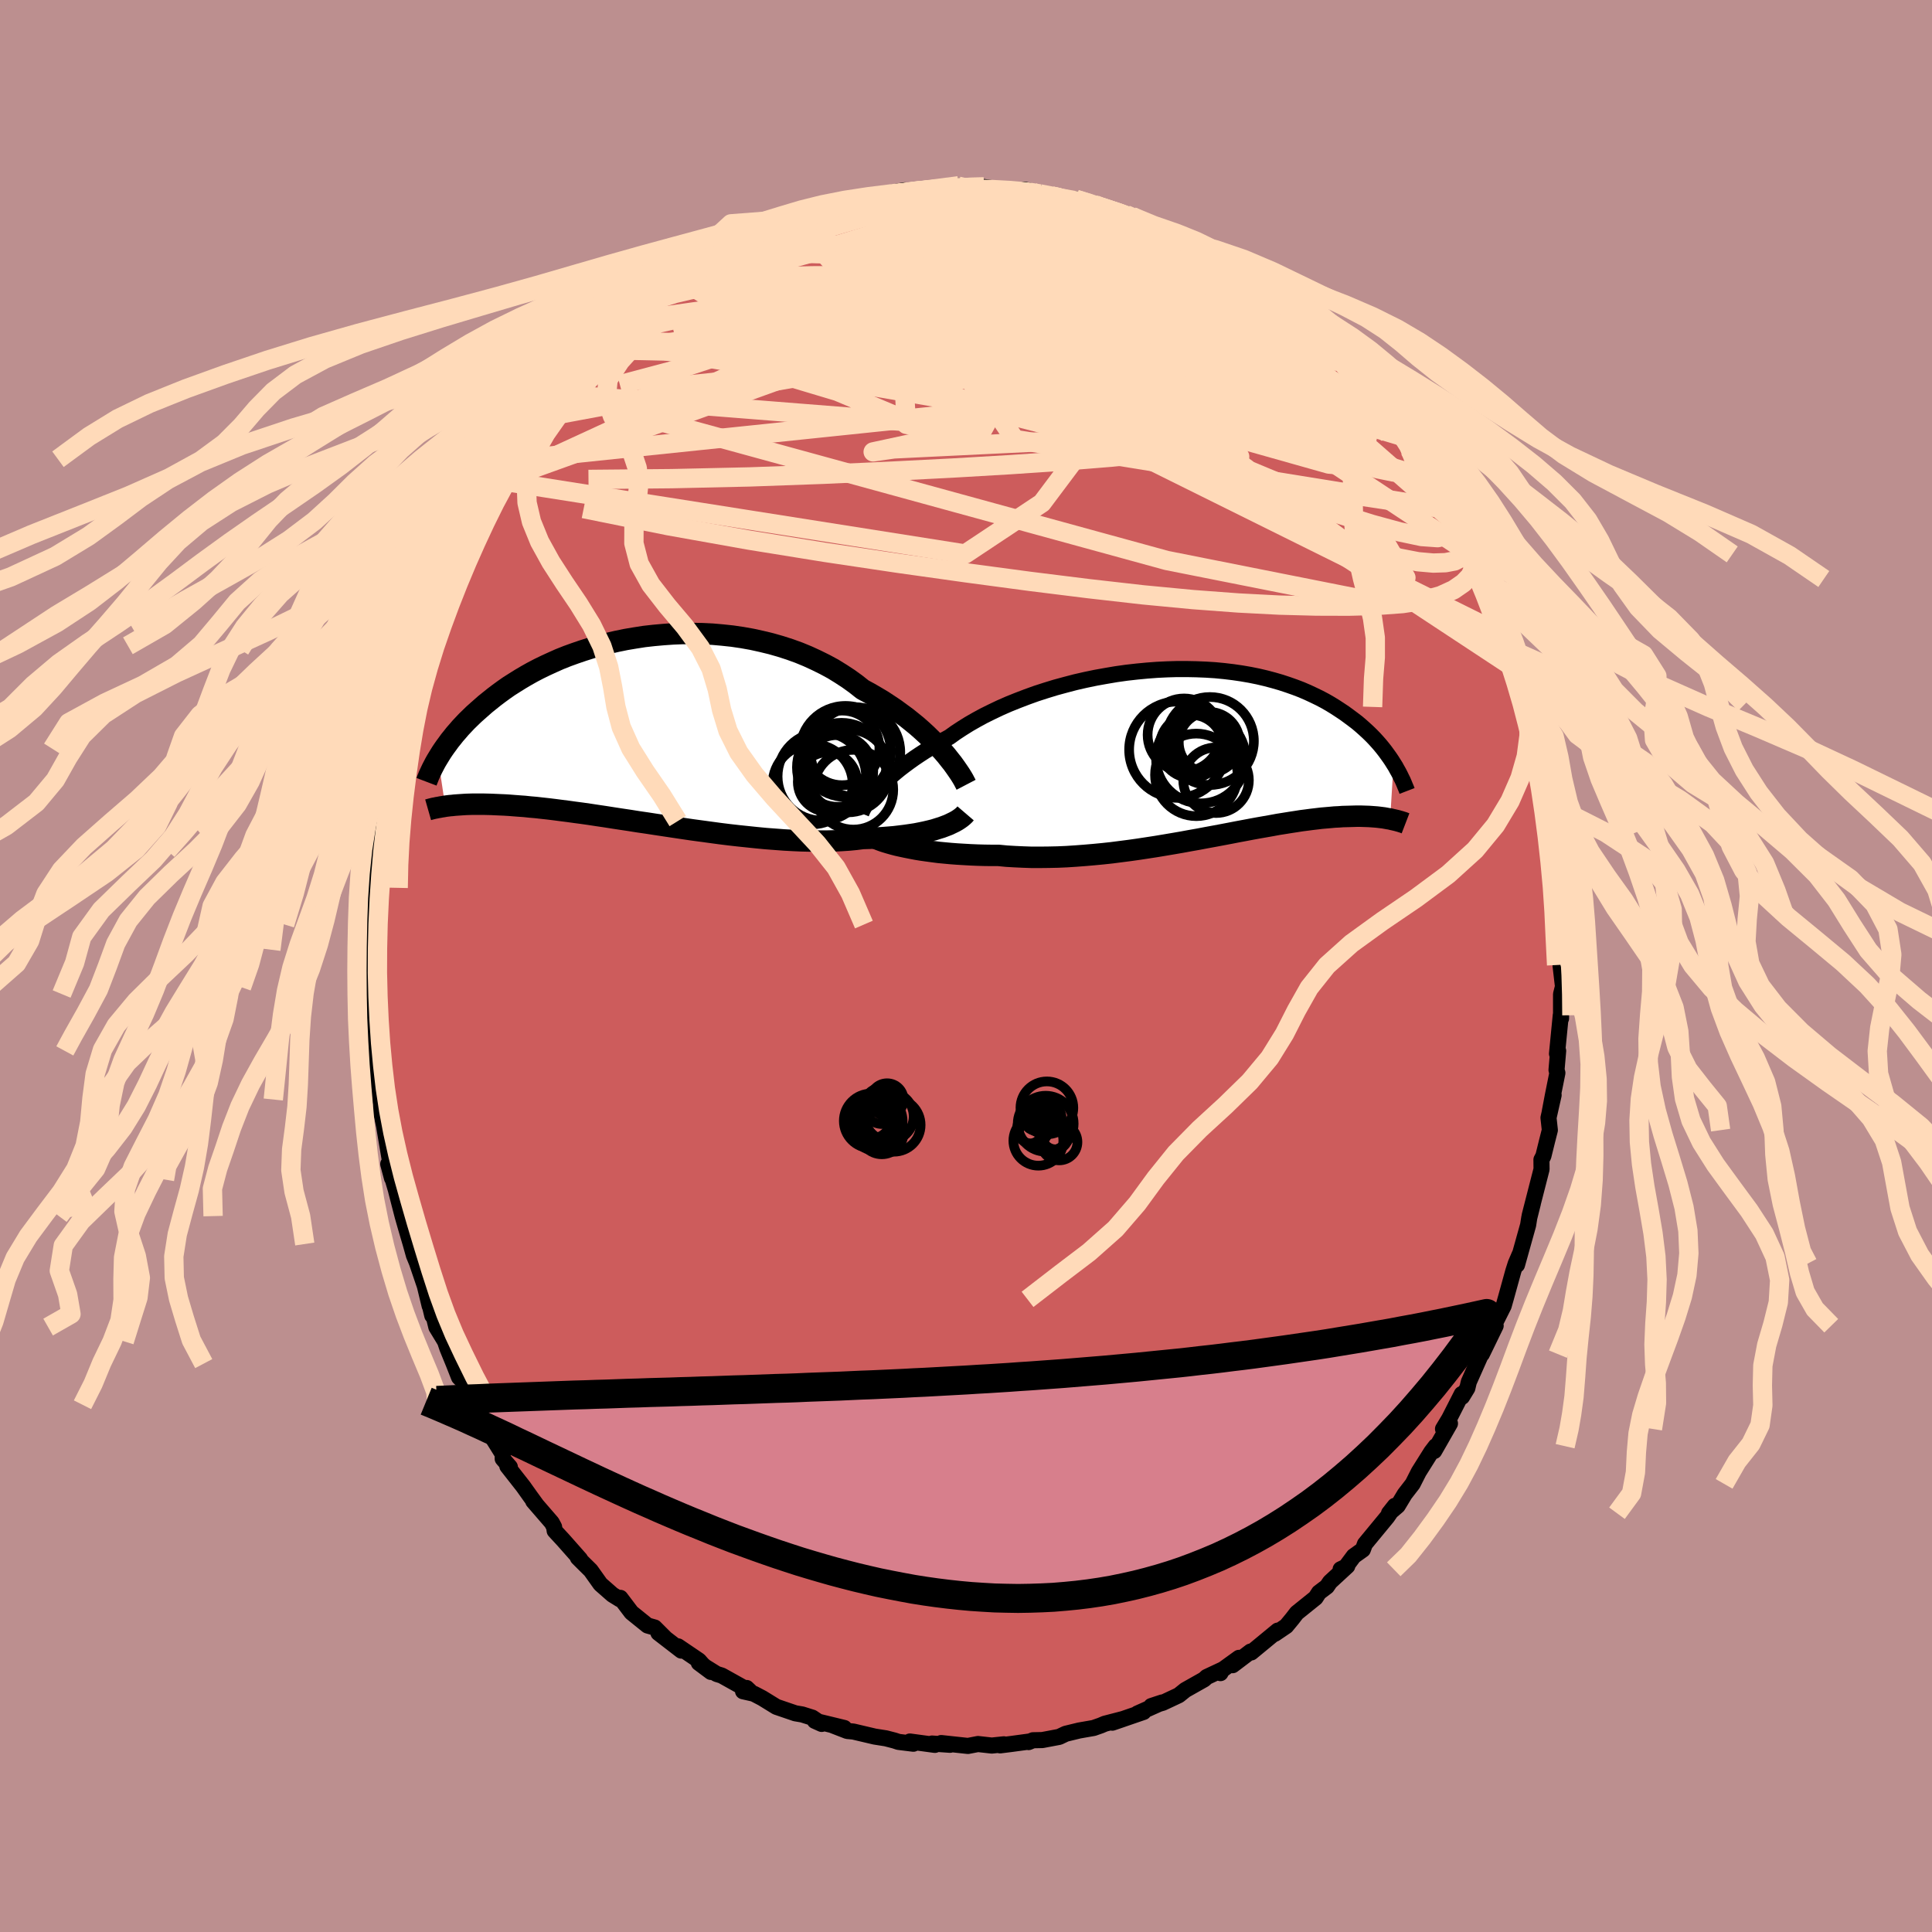 <svg viewBox="-100 -100 200 200" xmlns="http://www.w3.org/2000/svg" width="500" height="500" id="face-svg">
    <defs>
      <clipPath id="leftEyeClipPath">
        <polyline points="31.27,2.19 30.88,1.76 30.47,1.32 30.03,0.88 29.57,0.43 29.08,-0.02 28.57,-0.47 28.03,-0.91 27.47,-1.36 26.88,-1.79 26.28,-2.23 25.65,-2.65 25.01,-3.07 24.34,-3.47 23.65,-3.87 22.95,-4.25 22.23,-4.82 21.48,-5.36 20.7,-5.87 19.89,-6.37 19.04,-6.83 18.17,-7.26 17.28,-7.67 16.36,-8.05 15.42,-8.39 14.46,-8.7 13.48,-8.98 12.49,-9.22 11.49,-9.44 10.48,-9.62 9.46,-9.77 8.43,-9.88 7.41,-9.97 6.38,-10.02 5.36,-10.04 4.34,-10.04 3.33,-10 2.33,-9.93 1.33,-9.84 0.35,-9.73 -0.61,-9.58 -1.56,-9.42 -2.49,-9.23 -3.4,-9.02 -4.29,-8.79 -5.16,-8.54 -6.01,-8.27 -6.83,-7.99 -7.63,-7.7 -8.41,-7.39 -9.15,-7.06 -9.87,-6.73 -10.57,-6.39 -11.24,-6.04 -11.88,-5.68 -12.49,-5.32 -13.08,-4.95 -13.65,-4.59 -14.18,-4.22 -14.7,-3.84 -15.19,-3.47 -15.65,-3.1 -16.1,-2.74 -16.52,-2.37 -16.93,-2.01 -17.32,-1.66 -17.69,-1.3 -18.04,-0.96 -18.37,-0.61 -18.69,-0.27 -18.98,0.07 -19.27,0.4 -19.53,0.73 -19.79,1.05 -20.02,1.37 -20.25,1.68 -20.46,1.98 -20.66,2.28 -20.84,2.57 -21.01,2.85 -20.26,7.84 -20.03,7.81 -19.79,7.78 -19.54,7.76 -19.28,7.73 -19,7.71 -18.71,7.69 -18.41,7.67 -18.1,7.65 -17.77,7.64 -17.43,7.63 -17.07,7.63 -16.7,7.63 -16.31,7.63 -15.91,7.64 -15.49,7.65 -15.06,7.67 -14.61,7.69 -14.13,7.71 -13.64,7.74 -13.14,7.78 -12.61,7.82 -12.05,7.86 -11.48,7.92 -10.89,7.97 -10.27,8.04 -9.63,8.11 -8.97,8.19 -8.28,8.28 -7.57,8.37 -6.85,8.47 -6.09,8.57 -5.32,8.68 -4.53,8.8 -3.72,8.92 -2.89,9.05 -2.04,9.18 -1.17,9.31 -0.29,9.45 0.61,9.58 1.52,9.72 2.45,9.86 3.38,10 4.32,10.14 5.27,10.28 6.23,10.41 7.19,10.54 8.15,10.67 9.11,10.79 10.08,10.9 11.03,11 11.99,11.1 12.93,11.19 13.86,11.26 14.79,11.33 15.7,11.38 16.59,11.42 17.47,11.44 18.32,11.45 19.16,11.45 19.97,11.43 20.76,11.39 21.53,11.34 22.26,11.27 22.97,11.18 23.65,11.16 24.31,11.13 24.95,11.1 25.58,11.05 26.19,11 26.78,10.93 27.35,10.86 27.9,10.78 28.43,10.7 28.94,10.6 29.42,10.5 29.89,10.39 30.33,10.28 30.74,10.15 31.13,10.03" />
      </clipPath>
      <clipPath id="rightEyeClipPath">
        <polyline points="-32.89,3.75 -32.58,3.43 -32.24,3.09 -31.87,2.75 -31.48,2.4 -31.06,2.04 -30.62,1.68 -30.15,1.32 -29.65,0.95 -29.13,0.58 -28.58,0.21 -28.01,-0.16 -27.42,-0.52 -26.8,-0.89 -26.16,-1.25 -25.5,-1.61 -24.86,-2.07 -24.19,-2.51 -23.47,-2.96 -22.72,-3.39 -21.93,-3.82 -21.1,-4.23 -20.24,-4.64 -19.35,-5.03 -18.43,-5.4 -17.49,-5.76 -16.52,-6.11 -15.53,-6.43 -14.52,-6.74 -13.49,-7.02 -12.46,-7.29 -11.41,-7.53 -10.35,-7.75 -9.29,-7.94 -8.23,-8.12 -7.16,-8.27 -6.1,-8.39 -5.05,-8.49 -4,-8.57 -2.97,-8.62 -1.94,-8.65 -0.93,-8.65 0.07,-8.63 1.05,-8.59 2,-8.53 2.94,-8.44 3.86,-8.33 4.75,-8.2 5.62,-8.05 6.46,-7.88 7.27,-7.69 8.06,-7.48 8.82,-7.26 9.55,-7.02 10.26,-6.77 10.94,-6.51 11.59,-6.23 12.21,-5.94 12.81,-5.65 13.38,-5.35 13.92,-5.04 14.44,-4.72 14.93,-4.4 15.41,-4.08 15.86,-3.75 16.29,-3.43 16.71,-3.11 17.1,-2.78 17.47,-2.45 17.83,-2.12 18.17,-1.79 18.49,-1.46 18.79,-1.13 19.08,-0.8 19.35,-0.47 19.6,-0.15 19.84,0.18 20.07,0.5 20.28,0.81 20.48,1.13 20.13,6.87 19.92,6.84 19.71,6.8 19.49,6.76 19.26,6.73 19.02,6.7 18.76,6.67 18.5,6.65 18.23,6.63 17.94,6.61 17.65,6.6 17.34,6.59 17.02,6.58 16.68,6.58 16.33,6.59 15.97,6.6 15.6,6.61 15.21,6.62 14.81,6.65 14.38,6.67 13.95,6.71 13.49,6.75 13.02,6.79 12.52,6.85 12.01,6.91 11.48,6.98 10.93,7.05 10.36,7.14 9.77,7.23 9.15,7.33 8.52,7.43 7.87,7.55 7.19,7.67 6.5,7.79 5.79,7.92 5.05,8.06 4.3,8.2 3.53,8.35 2.74,8.5 1.94,8.65 1.12,8.8 0.28,8.96 -0.57,9.11 -1.44,9.27 -2.31,9.42 -3.2,9.57 -4.1,9.72 -5.01,9.86 -5.93,10 -6.85,10.13 -7.78,10.25 -8.71,10.37 -9.64,10.47 -10.58,10.56 -11.51,10.64 -12.44,10.71 -13.36,10.77 -14.28,10.81 -15.19,10.83 -16.09,10.84 -16.98,10.84 -17.86,10.81 -18.73,10.77 -19.58,10.72 -20.41,10.64 -21.15,10.64 -21.88,10.63 -22.59,10.61 -23.3,10.58 -23.99,10.54 -24.67,10.5 -25.33,10.45 -25.98,10.39 -26.61,10.33 -27.22,10.25 -27.81,10.17 -28.38,10.09 -28.93,10 -29.45,9.9 -29.96,9.8" />
      </clipPath>
      <filter id="fuzzy">
        <feTurbulence id="turbulence" baseFrequency="0.05" numOctaves="3" type="noise" result="noise" />
        <feDisplacementMap in="SourceGraphic" in2="noise" scale="2" />
      </filter>
      <linearGradient id="rainbowGradient" x1="0%" y1="0%" x2="100%" y2="0%">
        <stop offset="0%" style="stop-color: [object Object]; stop-opacity: 1" />
        <stop offset="50%" style="stop-color: [object Object]; stop-opacity: 1" />
        <stop offset="100%" style="stop-color: [object Object]; stop-opacity: 1" />
      </linearGradient>
    </defs>
    <rect x="-100" y="-100" width="100%" height="100%" fill="rgb(188, 143, 143)" />
    <polyline id="faceContour" points="61.63,0.09 61.55,-0.02 61.8,2.13 61.6,2.92 61.6,5.43 61.57,5.1 61.18,9.08 61.3,8.79 61.13,10.76 61.22,11.07 60.75,13.41 60.44,15.05 60.83,13.36 60.3,15.71 60.44,16.99 60.15,18.13 59.77,19.67 59.57,20.05 59.58,21.04 58.35,25.84 58.68,24.58 58.31,26.06 58.19,26.82 57.04,30.94 57.31,29.87 56.91,30.8 56.66,31.58 55.85,34.51 55.98,34.04 55.66,35.18 54.54,37.41 54.83,37.24 53.65,39.67 53.4,40.18 53.34,40.16 52.05,43.06 51.9,43.7 51.35,44.6 51.32,44.31 50.02,46.86 49.38,47.92 50.1,47.36 48.47,50.21 48.62,49.71 48.17,50.3 46.87,52.37 46.24,53.61 45.42,54.67 44.69,55.88 43.79,56.65 44.4,55.88 43.61,57.03 41.3,59.83 41.08,60.42 40.14,61.09 39.2,62.35 38.78,62.45 39.47,62.12 37.68,63.77 37.36,64.24 36.54,64.86 36.19,65.4 34.24,66.97 33.77,67.58 33.15,68.33 31.97,69.13 32.27,68.8 29.53,71.06 29.46,70.97 27.6,72.38 28.26,71.62 26.46,72.92 26.34,73.2 26.54,72.84 24.92,73.6 24.65,73.85 22.7,74.95 22.03,75.49 20.37,76.27 19.18,76.61 20.3,76.24 17.75,77.38 18.38,77.22 15.15,78.33 16.26,77.95 14.37,78.44 13.95,78.62 13.21,78.88 11.72,79.14 10.32,79.48 9.65,79.8 7.9,80.13 6.93,80.15 6.48,80.34 6.58,80.28 4.65,80.54 3.53,80.68 3.92,80.57 2.67,80.7 1.24,80.54 0.2,80.74 -2.57,80.44 -1.65,80.62 -3.52,80.49 -3.22,80.63 -5.81,80.28 -5.45,80.51 -6.99,80.32 -7.41,80.18 -8.3,79.95 -9.45,79.77 -11.66,79.25 -12.29,79.19 -13.79,78.61 -12.6,78.88 -15.65,78.14 -14.94,78.46 -15.91,77.81 -16.96,77.48 -17.67,77.36 -19.63,76.69 -21.09,75.79 -21.97,75.33 -23.08,75.08 -22.71,74.74 -22.33,75.1 -25.29,73.45 -25.81,73.29 -27.66,72.14 -26.4,73.08 -27.28,72.31 -27.64,71.9 -29.81,70.43 -29.47,70.87 -31.84,69.04 -31.13,69.58 -32.23,68.48 -32.97,68.27 -34.63,66.93 -35.78,65.41 -35.84,65.55 -36.6,65.08 -37.84,63.99 -38.85,62.57 -39.63,61.8 -40.18,61.25 -39.95,61.4 -41.71,59.41 -42.58,58.47 -42.64,58.07 -42.88,57.62 -44.8,55.4 -44.48,55.76 -45.1,54.91 -45.84,53.87 -47.48,51.78 -47.22,51.86 -47.96,51.01 -47.96,50.53 -50.01,47.24 -49.3,48.29 -51.41,44.96 -51.18,45.42 -51.12,44.94 -51.99,43.07 -52.48,42.58 -53.04,41.16 -53.69,39.57 -53.93,38.86 -54.83,37.38 -55.31,35.41 -55.25,36.19 -55.66,34.48 -55.52,35.19 -56.02,33.12 -56.84,30.71 -57.15,29.96 -57.48,28.78 -57.98,27.08 -58.32,25.89 -58.98,23.33 -59.27,22.1 -58.81,23.88 -59.81,20.5 -59.42,21.96 -59.56,20.6 -60.24,16.54 -60.6,14.86 -60.63,15.18 -60.57,14.31 -60.65,13.82 -60.79,12.36 -61.3,8.79 -61.15,9.96 -61.27,8.26 -61.39,5.64 -61.6,3.96 -61.45,4.19 -61.6,2.2 -61.45,2.9 -61.81,-0.24 -61.76,-1.58 -61.53,-3.34 -61.73,-1.69 -61.45,-4.29 -61.49,-6.07 -61.16,-8.09 -61.09,-10.41 -61.1,-10.57 -61.02,-11.96 -60.81,-13.17 -60.53,-14.06 -60.46,-15 -60.5,-15.66 -59.96,-17.84 -60.13,-17.42 -59.53,-20.71 -59.23,-21.36 -59.1,-22.49 -58.64,-24.88 -58.53,-25.77 -58.23,-25.87 -57.82,-28.17 -57.2,-29.76 -57.63,-28.34 -56.25,-32.61 -56.84,-31.13 -56.27,-33.15 -56.32,-32.77 -55.45,-34.75 -54.42,-37.96 -54.17,-38.89 -54.39,-38.26 -53.38,-40.23 -53.12,-40.62 -52.59,-42.57 -52.58,-41.78 -51.67,-44.13 -50.5,-46.13 -50.39,-46.39 -49.9,-47.43 -48.82,-49.28 -48.29,-50.13 -48.27,-50.25 -47.67,-51.42 -46.86,-52.46 -46.91,-52.39 -44.76,-55.42 -45.63,-53.94 -44,-56.77 -43.68,-56.84 -41.94,-59.18 -42.31,-58.67 -42.04,-58.86 -41.19,-59.91 -39.84,-61.76 -38.39,-63.08 -37.85,-63.81 -36.61,-64.57 -36.8,-64.68 -35.88,-65.63 -36.42,-64.95 -34.39,-67.02 -33.22,-67.93 -32.69,-68.11 -31.81,-69.1 -32.08,-68.91 -30.67,-69.81 -29.83,-70.65 -29.24,-70.88 -29.02,-71.12 -27.64,-72.25 -27.43,-72.24 -24.83,-73.62 -25.44,-73.41 -23.49,-74.25 -22.6,-75.22 -21.64,-75.56 -21.09,-75.77 -20.74,-75.73 -18.39,-77.18 -17.69,-77.13 -17,-77.39 -17.15,-77.43 -15.49,-78.12 -13.9,-78.45 -14.15,-78.51 -12.08,-79.15 -12.86,-79.06 -11.18,-79.18 -10.25,-79.47 -8.43,-79.93 -6.33,-80.3 -6.92,-79.95 -4.94,-80.22 -5.7,-80.17 -3.28,-80.4 -2.34,-80.49 -0.79,-80.72 -0.76,-80.77 0.2,-80.47 0.28,-80.54 2.67,-80.52 1.84,-80.64 4.3,-80.27 4.08,-80.27 6.75,-80.19 6.08,-80.37 7.63,-79.93 8.86,-79.71 10.15,-79.48 9.24,-79.59 11.38,-79.36 13.73,-78.65 13.37,-78.8 13.25,-78.78 15.42,-78.06 16.56,-77.77 17.17,-77.59 17.49,-77.37 19.27,-76.5 20.82,-76.04 21.04,-75.91 21.54,-75.29 23.96,-74.44 23.58,-74.39 23,-74.81 25.75,-73.58 25.38,-73.5 28.04,-71.88 28.77,-71.21 28.9,-71.21 30.4,-70.19 30.6,-70 31.75,-69.24 31.87,-69.11 33.08,-67.73 34.78,-66.55 33.79,-67.69 34.21,-67.03 36.55,-64.97 37.72,-63.73 36.64,-64.64 38.57,-62.86 38.99,-62.6 38.8,-62.7 40.13,-61.13 40,-61.3 42.4,-58.46 42.93,-58 43.68,-56.89 44.48,-56.05 44.99,-54.88 45.96,-53.88 45.89,-53.74 45.92,-53.47 46.56,-52.47 48.61,-49.84 48.97,-49.23 48.52,-49.81 50.63,-46.21 49.8,-47.29 50.87,-45.68 51.31,-45.08 52.32,-42.61 52.46,-42.41 53.45,-40.06 53.84,-39.9 53.49,-39.74 54.42,-37.76 55.47,-35.68 55.71,-34.35 55.62,-34.24 56.06,-32.88 56.49,-32.13 57.03,-30.68 57.17,-30.68 58.21,-27.13 57.99,-26.82 58.53,-25.8 58.7,-24.56 58.64,-24.61 59.16,-23.34 59.44,-20.6 59.14,-21.95 59.96,-19.13 60.09,-17.09 60.03,-18.27 60.43,-17.1 60.67,-13.99 60.89,-13.58 60.91,-10.64 60.86,-11.78 61.48,-7.98 61.44,-7.19 61.37,-6.29 61.51,-5.25 61.51,-3.46 61.52,-2.76 61.73,-0.1 61.63,0.09 61.55,-0.02" fill="rgb(205, 92, 92)" stroke="black" stroke-width="1.667" stroke-linejoin="round" filter="url(#fuzzy)" />
    <g transform="translate(23.78 -22.09)">
      <polyline id="rightCountour" points="-32.89,3.75 -32.58,3.43 -32.24,3.09 -31.87,2.75 -31.48,2.4 -31.06,2.04 -30.62,1.68 -30.15,1.32 -29.65,0.95 -29.13,0.58 -28.58,0.21 -28.01,-0.16 -27.42,-0.52 -26.8,-0.89 -26.16,-1.25 -25.5,-1.61 -24.86,-2.07 -24.19,-2.51 -23.47,-2.96 -22.72,-3.39 -21.93,-3.82 -21.1,-4.23 -20.24,-4.64 -19.35,-5.03 -18.43,-5.4 -17.49,-5.76 -16.52,-6.11 -15.53,-6.43 -14.52,-6.74 -13.49,-7.02 -12.46,-7.29 -11.41,-7.53 -10.35,-7.75 -9.29,-7.94 -8.23,-8.12 -7.16,-8.27 -6.1,-8.39 -5.05,-8.49 -4,-8.57 -2.97,-8.62 -1.94,-8.65 -0.93,-8.65 0.07,-8.63 1.05,-8.59 2,-8.53 2.94,-8.44 3.86,-8.33 4.75,-8.2 5.62,-8.05 6.46,-7.88 7.27,-7.69 8.06,-7.48 8.82,-7.26 9.55,-7.02 10.26,-6.77 10.94,-6.51 11.59,-6.23 12.21,-5.94 12.81,-5.65 13.38,-5.35 13.92,-5.04 14.44,-4.72 14.93,-4.4 15.41,-4.08 15.86,-3.75 16.29,-3.43 16.71,-3.11 17.1,-2.78 17.47,-2.45 17.83,-2.12 18.17,-1.79 18.49,-1.46 18.79,-1.13 19.08,-0.8 19.35,-0.47 19.6,-0.15 19.84,0.18 20.07,0.5 20.28,0.81 20.48,1.13 20.13,6.87 19.92,6.84 19.71,6.8 19.49,6.76 19.26,6.73 19.02,6.7 18.76,6.67 18.5,6.65 18.23,6.63 17.94,6.61 17.65,6.6 17.34,6.59 17.02,6.58 16.68,6.58 16.33,6.59 15.97,6.6 15.6,6.61 15.21,6.62 14.81,6.65 14.38,6.67 13.95,6.71 13.49,6.75 13.02,6.79 12.52,6.85 12.01,6.91 11.48,6.98 10.93,7.05 10.36,7.14 9.77,7.23 9.15,7.33 8.52,7.43 7.87,7.55 7.19,7.67 6.5,7.79 5.79,7.92 5.05,8.06 4.3,8.2 3.53,8.35 2.74,8.5 1.94,8.65 1.12,8.8 0.28,8.96 -0.57,9.11 -1.44,9.27 -2.31,9.42 -3.2,9.57 -4.1,9.72 -5.01,9.86 -5.93,10 -6.85,10.13 -7.78,10.25 -8.71,10.37 -9.64,10.47 -10.58,10.56 -11.51,10.64 -12.44,10.71 -13.36,10.77 -14.28,10.81 -15.19,10.83 -16.09,10.84 -16.98,10.84 -17.86,10.81 -18.73,10.77 -19.58,10.72 -20.41,10.64 -21.15,10.64 -21.88,10.63 -22.59,10.61 -23.3,10.58 -23.99,10.54 -24.67,10.5 -25.33,10.45 -25.98,10.39 -26.61,10.33 -27.22,10.25 -27.81,10.17 -28.38,10.09 -28.93,10 -29.45,9.9 -29.96,9.8" fill="white" stroke="white" stroke-width="0" stroke-linejoin="round" filter="url(#fuzzy)" />
    </g>
    <g transform="translate(-33.65 -24.38)">
      <polyline id="leftCountour" points="31.27,2.19 30.88,1.76 30.47,1.32 30.03,0.88 29.57,0.43 29.08,-0.02 28.57,-0.47 28.03,-0.91 27.47,-1.36 26.88,-1.79 26.28,-2.23 25.65,-2.65 25.01,-3.07 24.34,-3.47 23.65,-3.87 22.95,-4.25 22.23,-4.82 21.48,-5.36 20.7,-5.87 19.89,-6.37 19.04,-6.83 18.17,-7.26 17.28,-7.67 16.36,-8.05 15.42,-8.39 14.46,-8.7 13.48,-8.98 12.49,-9.22 11.49,-9.44 10.48,-9.62 9.46,-9.77 8.43,-9.88 7.41,-9.97 6.38,-10.02 5.36,-10.04 4.34,-10.04 3.33,-10 2.33,-9.93 1.33,-9.84 0.35,-9.73 -0.61,-9.58 -1.56,-9.42 -2.49,-9.23 -3.4,-9.02 -4.29,-8.79 -5.16,-8.54 -6.01,-8.27 -6.83,-7.99 -7.63,-7.7 -8.41,-7.39 -9.15,-7.06 -9.87,-6.73 -10.57,-6.39 -11.24,-6.04 -11.88,-5.68 -12.49,-5.32 -13.08,-4.95 -13.65,-4.59 -14.18,-4.22 -14.7,-3.84 -15.19,-3.47 -15.65,-3.1 -16.1,-2.74 -16.52,-2.37 -16.93,-2.01 -17.32,-1.66 -17.69,-1.3 -18.04,-0.96 -18.37,-0.61 -18.69,-0.27 -18.98,0.07 -19.27,0.4 -19.53,0.73 -19.79,1.05 -20.02,1.37 -20.25,1.68 -20.46,1.98 -20.66,2.28 -20.84,2.57 -21.01,2.85 -20.26,7.84 -20.03,7.81 -19.79,7.78 -19.54,7.76 -19.28,7.73 -19,7.71 -18.71,7.69 -18.41,7.67 -18.1,7.65 -17.77,7.64 -17.43,7.63 -17.07,7.63 -16.7,7.63 -16.31,7.63 -15.91,7.64 -15.49,7.65 -15.06,7.67 -14.61,7.69 -14.13,7.71 -13.64,7.74 -13.14,7.78 -12.61,7.82 -12.05,7.86 -11.48,7.92 -10.89,7.97 -10.27,8.04 -9.63,8.11 -8.97,8.19 -8.28,8.28 -7.57,8.37 -6.85,8.47 -6.09,8.57 -5.32,8.68 -4.53,8.8 -3.72,8.92 -2.89,9.05 -2.04,9.18 -1.17,9.31 -0.29,9.45 0.61,9.58 1.52,9.72 2.45,9.86 3.38,10 4.32,10.14 5.27,10.28 6.23,10.41 7.19,10.54 8.15,10.67 9.11,10.79 10.08,10.9 11.03,11 11.99,11.1 12.93,11.19 13.86,11.26 14.79,11.33 15.7,11.38 16.59,11.42 17.47,11.44 18.32,11.45 19.16,11.45 19.97,11.43 20.76,11.39 21.53,11.34 22.26,11.27 22.97,11.18 23.65,11.16 24.31,11.13 24.95,11.1 25.58,11.05 26.19,11 26.78,10.93 27.35,10.86 27.9,10.78 28.43,10.7 28.94,10.6 29.42,10.5 29.89,10.39 30.33,10.28 30.74,10.15 31.13,10.03" fill="white" stroke="white" stroke-width="0" stroke-linejoin="round" filter="url(#fuzzy)" />
    </g>
    <g transform="translate(23.78 -22.09)">
      <polyline id="rightUpper" points="-34.62,6.28 -34.55,6.11 -34.46,5.91 -34.35,5.7 -34.22,5.46 -34.06,5.21 -33.88,4.95 -33.67,4.67 -33.43,4.38 -33.17,4.07 -32.89,3.75 -32.58,3.43 -32.24,3.09 -31.87,2.75 -31.48,2.4 -31.06,2.04 -30.62,1.68 -30.15,1.32 -29.65,0.95 -29.13,0.58 -28.58,0.21 -28.01,-0.16 -27.42,-0.52 -26.8,-0.89 -26.16,-1.25 -25.5,-1.61 -24.86,-2.07 -24.19,-2.51 -23.47,-2.96 -22.72,-3.39 -21.93,-3.82 -21.1,-4.23 -20.24,-4.64 -19.35,-5.03 -18.43,-5.4 -17.49,-5.76 -16.52,-6.11 -15.53,-6.43 -14.52,-6.74 -13.49,-7.02 -12.46,-7.29 -11.41,-7.53 -10.35,-7.75 -9.29,-7.94 -8.23,-8.12 -7.16,-8.27 -6.1,-8.39 -5.05,-8.49 -4,-8.57 -2.97,-8.62 -1.94,-8.65 -0.93,-8.65 0.07,-8.63 1.05,-8.59 2,-8.53 2.94,-8.44 3.86,-8.33 4.75,-8.2 5.62,-8.05 6.46,-7.88 7.27,-7.69 8.06,-7.48 8.82,-7.26 9.55,-7.02 10.26,-6.77 10.94,-6.51 11.59,-6.23 12.21,-5.94 12.81,-5.65 13.38,-5.35 13.92,-5.04 14.44,-4.72 14.93,-4.4 15.41,-4.08 15.86,-3.75 16.29,-3.43 16.71,-3.11 17.1,-2.78 17.47,-2.45 17.83,-2.12 18.17,-1.79 18.49,-1.46 18.79,-1.13 19.08,-0.8 19.35,-0.47 19.6,-0.15 19.84,0.18 20.07,0.5 20.28,0.81 20.48,1.13 20.67,1.43 20.84,1.74 21.01,2.04 21.16,2.33 21.3,2.62 21.44,2.9 21.56,3.18 21.67,3.45 21.78,3.71 21.88,3.97" fill="none" stroke="black" stroke-width="1.667" stroke-linejoin="round" filter="url(#fuzzy)" />
      <polyline id="rightLower" points="-33.42,8.75 -33.22,8.84 -32.98,8.94 -32.71,9.05 -32.41,9.16 -32.07,9.27 -31.7,9.38 -31.31,9.49 -30.88,9.6 -30.43,9.7 -29.96,9.8 -29.45,9.9 -28.93,10 -28.38,10.09 -27.81,10.17 -27.22,10.25 -26.61,10.33 -25.98,10.39 -25.33,10.45 -24.67,10.5 -23.99,10.54 -23.3,10.58 -22.59,10.61 -21.88,10.63 -21.15,10.64 -20.41,10.64 -19.58,10.72 -18.73,10.77 -17.86,10.81 -16.98,10.84 -16.09,10.84 -15.19,10.83 -14.28,10.81 -13.36,10.77 -12.44,10.71 -11.51,10.64 -10.58,10.56 -9.64,10.47 -8.71,10.37 -7.78,10.25 -6.85,10.13 -5.93,10 -5.01,9.86 -4.1,9.72 -3.2,9.57 -2.31,9.42 -1.44,9.27 -0.57,9.11 0.28,8.96 1.12,8.8 1.94,8.65 2.74,8.5 3.53,8.35 4.3,8.2 5.05,8.06 5.79,7.92 6.5,7.79 7.19,7.67 7.87,7.55 8.52,7.43 9.15,7.33 9.77,7.23 10.36,7.14 10.93,7.05 11.48,6.98 12.01,6.91 12.52,6.85 13.02,6.79 13.49,6.75 13.95,6.71 14.38,6.67 14.81,6.65 15.21,6.62 15.6,6.61 15.97,6.6 16.33,6.59 16.68,6.58 17.02,6.58 17.34,6.59 17.65,6.6 17.94,6.61 18.23,6.63 18.5,6.65 18.76,6.67 19.02,6.7 19.26,6.73 19.49,6.76 19.71,6.8 19.92,6.84 20.13,6.87 20.32,6.92 20.51,6.96 20.68,7 20.85,7.04 21.02,7.09 21.17,7.13 21.32,7.18 21.46,7.22 21.59,7.27 21.72,7.32" fill="none" stroke="black" stroke-width="2.222" stroke-linejoin="round" filter="url(#fuzzy)" />
      <circle r="4.638" cx="0.532" cy="0.614" stroke="black" fill="none" stroke-width="1.0" filter="url(#fuzzy)" clip-path="url(#rightEyeClipPath)" /><circle r="4.984" cx="-1.908" cy="-0.301" stroke="black" fill="none" stroke-width="1.0" filter="url(#fuzzy)" clip-path="url(#rightEyeClipPath)" /><circle r="4.272" cx="0.062" cy="2.304" stroke="black" fill="none" stroke-width="1.0" filter="url(#fuzzy)" clip-path="url(#rightEyeClipPath)" /><circle r="3.274" cx="0.132" cy="-1.081" stroke="black" fill="none" stroke-width="1.0" filter="url(#fuzzy)" clip-path="url(#rightEyeClipPath)" /><circle r="3.396" cx="2.107" cy="2.859" stroke="black" fill="none" stroke-width="1.0" filter="url(#fuzzy)" clip-path="url(#rightEyeClipPath)" /><circle r="4.554" cx="1.467" cy="-1.201" stroke="black" fill="none" stroke-width="1.0" filter="url(#fuzzy)" clip-path="url(#rightEyeClipPath)" /><circle r="3.268" cx="-0.448" cy="-0.636" stroke="black" fill="none" stroke-width="1.0" filter="url(#fuzzy)" clip-path="url(#rightEyeClipPath)" /><circle r="3.15" cx="1.397" cy="-1.056" stroke="black" fill="none" stroke-width="1.0" filter="url(#fuzzy)" clip-path="url(#rightEyeClipPath)" /><circle r="3.77" cx="-1.208" cy="-1.836" stroke="black" fill="none" stroke-width="1.0" filter="url(#fuzzy)" clip-path="url(#rightEyeClipPath)" /><circle r="3.11" cx="0.527" cy="-1.256" stroke="black" fill="none" stroke-width="1.0" filter="url(#fuzzy)" clip-path="url(#rightEyeClipPath)" />
      </g>
    <g transform="translate(-33.65 -24.38)">
      <polyline id="leftUpper" points="33.66,5.62 33.54,5.39 33.4,5.12 33.23,4.83 33.03,4.51 32.8,4.17 32.55,3.81 32.27,3.42 31.96,3.03 31.63,2.61 31.27,2.19 30.88,1.76 30.47,1.32 30.03,0.88 29.57,0.43 29.08,-0.02 28.57,-0.47 28.03,-0.91 27.47,-1.36 26.88,-1.79 26.28,-2.23 25.65,-2.65 25.01,-3.07 24.34,-3.47 23.65,-3.87 22.95,-4.25 22.23,-4.82 21.48,-5.36 20.7,-5.87 19.89,-6.37 19.04,-6.83 18.17,-7.26 17.28,-7.67 16.36,-8.05 15.42,-8.39 14.46,-8.7 13.48,-8.98 12.49,-9.22 11.49,-9.44 10.48,-9.62 9.46,-9.77 8.43,-9.88 7.41,-9.97 6.38,-10.02 5.36,-10.04 4.34,-10.04 3.33,-10 2.33,-9.93 1.33,-9.84 0.35,-9.73 -0.61,-9.58 -1.56,-9.42 -2.49,-9.23 -3.4,-9.02 -4.29,-8.79 -5.16,-8.54 -6.01,-8.27 -6.83,-7.99 -7.63,-7.7 -8.41,-7.39 -9.15,-7.06 -9.87,-6.73 -10.57,-6.39 -11.24,-6.04 -11.88,-5.68 -12.49,-5.32 -13.08,-4.95 -13.65,-4.59 -14.18,-4.22 -14.7,-3.84 -15.19,-3.47 -15.65,-3.1 -16.1,-2.74 -16.52,-2.37 -16.93,-2.01 -17.32,-1.66 -17.69,-1.3 -18.04,-0.96 -18.37,-0.61 -18.69,-0.27 -18.98,0.07 -19.27,0.4 -19.53,0.73 -19.79,1.05 -20.02,1.37 -20.25,1.68 -20.46,1.98 -20.66,2.28 -20.84,2.57 -21.01,2.85 -21.18,3.13 -21.33,3.4 -21.47,3.67 -21.6,3.92 -21.72,4.17 -21.83,4.41 -21.94,4.65 -22.03,4.88 -22.12,5.1 -22.2,5.31" fill="none" stroke="black" stroke-width="2.222" stroke-linejoin="round" filter="url(#fuzzy)" />
      <polyline id="leftLower" points="33.61,8.58 33.49,8.72 33.33,8.87 33.15,9.02 32.94,9.17 32.71,9.32 32.44,9.47 32.15,9.61 31.84,9.76 31.5,9.89 31.13,10.03 30.74,10.15 30.33,10.28 29.89,10.39 29.42,10.5 28.94,10.6 28.43,10.7 27.9,10.78 27.35,10.86 26.78,10.93 26.19,11 25.58,11.05 24.95,11.1 24.31,11.13 23.65,11.16 22.97,11.18 22.26,11.27 21.53,11.34 20.76,11.39 19.97,11.43 19.16,11.45 18.32,11.45 17.47,11.44 16.59,11.42 15.7,11.38 14.79,11.33 13.86,11.26 12.93,11.19 11.99,11.1 11.03,11 10.08,10.9 9.11,10.79 8.15,10.67 7.19,10.54 6.23,10.41 5.27,10.28 4.32,10.14 3.38,10 2.45,9.86 1.52,9.72 0.61,9.58 -0.29,9.45 -1.17,9.31 -2.04,9.18 -2.89,9.05 -3.72,8.92 -4.53,8.8 -5.32,8.68 -6.09,8.57 -6.85,8.47 -7.57,8.37 -8.28,8.28 -8.97,8.19 -9.63,8.11 -10.27,8.04 -10.89,7.97 -11.48,7.92 -12.05,7.86 -12.61,7.82 -13.14,7.78 -13.64,7.74 -14.13,7.71 -14.61,7.69 -15.06,7.67 -15.49,7.65 -15.91,7.64 -16.31,7.63 -16.7,7.63 -17.07,7.63 -17.43,7.63 -17.77,7.64 -18.1,7.65 -18.41,7.67 -18.71,7.69 -19,7.71 -19.28,7.73 -19.54,7.76 -19.79,7.78 -20.03,7.81 -20.26,7.84 -20.47,7.88 -20.68,7.91 -20.88,7.95 -21.07,7.98 -21.25,8.02 -21.42,8.05 -21.58,8.09 -21.74,8.13 -21.89,8.17 -22.03,8.21" fill="none" stroke="black" stroke-width="2.222" stroke-linejoin="round" filter="url(#fuzzy)" />
      <circle r="4.646" cx="22.2" cy="2.236" stroke="black" fill="none" stroke-width="1.0" filter="url(#fuzzy)" clip-path="url(#leftEyeClipPath)" /><circle r="3.716" cx="20.335" cy="4.186" stroke="black" fill="none" stroke-width="1.0" filter="url(#fuzzy)" clip-path="url(#leftEyeClipPath)" /><circle r="4.616" cx="20.765" cy="3.821" stroke="black" fill="none" stroke-width="1.0" filter="url(#fuzzy)" clip-path="url(#leftEyeClipPath)" /><circle r="4.71" cx="21.17" cy="2.166" stroke="black" fill="none" stroke-width="1.0" filter="url(#fuzzy)" clip-path="url(#leftEyeClipPath)" /><circle r="4.146" cx="17.775" cy="5.561" stroke="black" fill="none" stroke-width="1.0" filter="url(#fuzzy)" clip-path="url(#leftEyeClipPath)" /><circle r="4.294" cx="21.43" cy="4.181" stroke="black" fill="none" stroke-width="1.0" filter="url(#fuzzy)" clip-path="url(#leftEyeClipPath)" /><circle r="4.128" cx="21.99" cy="6.131" stroke="black" fill="none" stroke-width="1.0" filter="url(#fuzzy)" clip-path="url(#leftEyeClipPath)" /><circle r="4.578" cx="18.725" cy="4.756" stroke="black" fill="none" stroke-width="1.0" filter="url(#fuzzy)" clip-path="url(#leftEyeClipPath)" /><circle r="3.066" cx="19.305" cy="5.326" stroke="black" fill="none" stroke-width="1.0" filter="url(#fuzzy)" clip-path="url(#leftEyeClipPath)" /><circle r="3.862" cx="20.825" cy="1.801" stroke="black" fill="none" stroke-width="1.0" filter="url(#fuzzy)" clip-path="url(#leftEyeClipPath)" />
    </g>
    <g id="hairs">
      <polyline points="49.8,-47.29 50.43,-46.1 50.44,-45.21 49.92,-44.6 48.83,-44.34 47.16,-44.46 44.89,-44.94 42.03,-45.72 38.56,-46.8 34.47,-48.2 29.69,-49.98 24.19,-52.18 17.95,-54.81 10.99,-57.86 3.3,-61.3 -5.18,-65.07 -14.65,-69.08" fill="none" stroke="rgb(255, 218, 185)" stroke-width="2" stroke-linejoin="round" filter="url(#fuzzy)" /><polyline points="9.24,-79.59 11.2,-79.24 12.69,-78.83 13.89,-78.39 15.09,-77.9 16.39,-77.33 17.78,-76.71 19.19,-76.06 20.6,-75.39 21.97,-74.72 23.27,-74.08 24.46,-73.47 25.51,-72.94 26.38,-72.5 27.08,-72.16 27.59,-71.92 27.94,-71.77 28.09,-71.72 27.97,-71.83 27.29,-72.29" fill="none" stroke="rgb(255, 218, 185)" stroke-width="2" stroke-linejoin="round" filter="url(#fuzzy)" /><polyline points="28.04,-71.88 28.6,-71.41 29.11,-71.03 29.56,-70.68 29.88,-70.39 30.03,-70.15 29.97,-70.01 29.66,-69.99 29.06,-70.13 28.15,-70.42 26.9,-70.87 25.29,-71.48 23.27,-72.28 20.8,-73.32 17.83,-74.66 14.34,-76.29 10.44,-78.2" fill="none" stroke="rgb(255, 218, 185)" stroke-width="2" stroke-linejoin="round" filter="url(#fuzzy)" /><polyline points="-17,-77.39 -16.46,-77.6 -15.18,-77.92 -13.67,-78.22 -12.09,-78.47 -10.43,-78.68 -8.66,-78.86 -6.77,-79.03 -4.78,-79.2 -2.76,-79.35 -0.83,-79.49 0.93,-79.59 2.46,-79.68 3.79,-79.75 4.94,-79.83 5.87,-79.93 6.32,-80.09" fill="none" stroke="rgb(255, 218, 185)" stroke-width="2" stroke-linejoin="round" filter="url(#fuzzy)" /><polyline points="50.87,-45.68 51.31,-44.72 51.58,-43.65 51.55,-42.83 51.22,-42.27 50.58,-41.93 49.63,-41.75 48.37,-41.71 46.79,-41.85 44.87,-42.22 42.59,-42.84 39.95,-43.73 36.94,-44.85 33.55,-46.19 29.78,-47.74 25.58,-49.54 20.95,-51.6 15.85,-53.95 10.27,-56.61 4.24,-59.56 -2.24,-62.77 -9.22,-66.18 -16.85,-69.75" fill="none" stroke="rgb(255, 218, 185)" stroke-width="2" stroke-linejoin="round" filter="url(#fuzzy)" /><polyline points="25.75,-73.58 25.98,-73.07 26.27,-72.27 25.97,-71.48 24.98,-70.75 23.32,-70.02 21.01,-69.26 18.03,-68.41 14.33,-67.46 9.87,-66.39 4.61,-65.21 -1.46,-63.94 -8.29,-62.6 -15.86,-61.21 -24.25,-59.76 -33.68,-58.21" fill="none" stroke="rgb(255, 218, 185)" stroke-width="2" stroke-linejoin="round" filter="url(#fuzzy)" /><polyline points="42.4,-58.46 42.83,-57.88 43.02,-57.21 42.88,-56.61 42.33,-56.17 41.35,-55.92 39.95,-55.81 38.16,-55.8 35.99,-55.85 33.4,-56 30.33,-56.27 26.73,-56.71 22.56,-57.32 17.82,-58.12 12.5,-59.09 6.63,-60.23 0.21,-61.56 -6.77,-63.11 -14.37,-64.89 -22.73,-66.86" fill="none" stroke="rgb(255, 218, 185)" stroke-width="2" stroke-linejoin="round" filter="url(#fuzzy)" /><polyline points="17.17,-77.59 17.95,-77.18 19.13,-76.63 20.3,-76.09 21.36,-75.57 22.31,-75.08 23.16,-74.65 23.89,-74.27 24.52,-73.95 25.06,-73.65 25.5,-73.39 25.81,-73.18 25.92,-73.06 25.76,-73.09 25.27,-73.31 24.42,-73.74 23.18,-74.37 21.5,-75.23 19.38,-76.33" fill="none" stroke="rgb(255, 218, 185)" stroke-width="2" stroke-linejoin="round" filter="url(#fuzzy)" /><polyline points="7.63,-79.93 8.73,-79.72 9.66,-79.52 10.67,-79.28 11.79,-78.99 12.94,-78.68 14.04,-78.35 15.1,-78.02 16.11,-77.69 17.08,-77.35 18,-77.01 18.85,-76.69 19.58,-76.39 20.17,-76.14 20.57,-75.97 20.76,-75.87 20.71,-75.88 20.42,-75.98 19.9,-76.17 19.16,-76.43 18.21,-76.77 17.06,-77.17 15.72,-77.68 14.06,-78.34" fill="none" stroke="rgb(255, 218, 185)" stroke-width="2" stroke-linejoin="round" filter="url(#fuzzy)" /><polyline points="8.86,-79.71 9.54,-79.56 10.03,-79.36 10.54,-79.08 10.87,-78.72 10.92,-78.32 10.68,-77.84 10.18,-77.29 9.42,-76.66 8.37,-75.94 7,-75.12 5.28,-74.22 3.19,-73.25 0.71,-72.21 -2.19,-71.11 -5.55,-69.94 -9.41,-68.64 -13.8,-67.18 -18.7,-65.5 -24.07,-63.65 -29.82,-61.77 -35.83,-60.17" fill="none" stroke="rgb(255, 218, 185)" stroke-width="2" stroke-linejoin="round" filter="url(#fuzzy)" /><polyline points="38.8,-62.7 39.76,-61.57 40.64,-60.54 41.52,-59.49 42.28,-58.56 42.86,-57.78 43.24,-57.18 43.43,-56.77 43.45,-56.53 43.3,-56.44 42.99,-56.49 42.53,-56.68 41.89,-57.03 41.03,-57.56 39.95,-58.31 38.63,-59.29 37.06,-60.51 35.24,-61.98 33.13,-63.73 30.69,-65.77 27.88,-68.14 24.62,-70.9 20.93,-74.09" fill="none" stroke="rgb(255, 218, 185)" stroke-width="2" stroke-linejoin="round" filter="url(#fuzzy)" /><polyline points="11.38,-79.36 12.71,-78.94 13.17,-78.7 13.46,-78.42 13.68,-78.06 13.75,-77.64 13.59,-77.16 13.17,-76.62 12.47,-76.03 11.46,-75.39 10.1,-74.72 8.36,-74.03 6.23,-73.3 3.69,-72.54 0.76,-71.7 -2.58,-70.78 -6.33,-69.75 -10.49,-68.66 -15.06,-67.55 -20.09,-66.48 -25.61,-65.44 -31.72,-64.33" fill="none" stroke="rgb(255, 218, 185)" stroke-width="2" stroke-linejoin="round" filter="url(#fuzzy)" /><polyline points="17.17,-77.59 17.99,-77.15 19.31,-76.49 20.7,-75.77 22.05,-75.02 23.35,-74.28 24.58,-73.57 25.73,-72.9 26.81,-72.27 27.84,-71.66 28.78,-71.1 29.53,-70.64 30.02,-70.37 30.16,-70.31 29.88,-70.53" fill="none" stroke="rgb(255, 218, 185)" stroke-width="2" stroke-linejoin="round" filter="url(#fuzzy)" /><polyline points="-30.67,-69.81 -29.87,-70.43 -29,-70.93 -27.91,-71.47 -26.58,-72.06 -25.07,-72.68 -23.41,-73.33 -21.68,-73.97 -19.9,-74.6 -18.11,-75.21 -16.33,-75.8 -14.56,-76.34 -12.83,-76.86 -11.13,-77.35 -9.51,-77.81 -7.99,-78.24 -6.57,-78.64 -5.28,-79 -4.14,-79.34 -3.15,-79.64 -2.33,-79.91 -1.7,-80.13 -1.23,-80.31 -0.9,-80.49" fill="none" stroke="rgb(255, 218, 185)" stroke-width="2" stroke-linejoin="round" filter="url(#fuzzy)" /><polyline points="-30.67,-69.81 -29.66,-70.37 -28.14,-70.7 -25.99,-70.96 -23.2,-71.18 -19.82,-71.35 -15.94,-71.45 -11.64,-71.47 -7.02,-71.45 -2.11,-71.36 3.04,-71.2 8.43,-70.91 14.05,-70.52 19.81,-70.13 25.64,-69.81" fill="none" stroke="rgb(255, 218, 185)" stroke-width="2" stroke-linejoin="round" filter="url(#fuzzy)" /><polyline points="-6.33,-80.3 -6.1,-80.07 -5.11,-79.88 -3.7,-79.62 -1.98,-79.26 -0.06,-78.79 1.95,-78.2 4.02,-77.5 6.16,-76.7 8.4,-75.81 10.75,-74.86 13.2,-73.84 15.73,-72.77 18.29,-71.69 20.84,-70.61 23.34,-69.57 25.73,-68.59 28,-67.68 30.15,-66.83 32.22,-66.02 34.3,-65.13 36.47,-64.08" fill="none" stroke="rgb(255, 218, 185)" stroke-width="2" stroke-linejoin="round" filter="url(#fuzzy)" /><polyline points="21.04,-75.91 21.89,-75.33 22.69,-74.91 23.22,-74.65 23.64,-74.41 24.02,-74.13 24.33,-73.83 24.46,-73.56 24.31,-73.41 23.81,-73.4 22.95,-73.55 21.71,-73.85 20.08,-74.3 18.04,-74.89 15.56,-75.64 12.62,-76.58 9.18,-77.75 5.22,-79.1" fill="none" stroke="rgb(255, 218, 185)" stroke-width="2" stroke-linejoin="round" filter="url(#fuzzy)" /><polyline points="45.92,-53.47 46.64,-52.31 47,-51.4 46.71,-51.02 45.8,-51.09 44.32,-51.54 42.3,-52.37 39.71,-53.57 36.54,-55.15 32.73,-57.13 28.22,-59.58 22.9,-62.55 16.73,-66.08 9.73,-70.19 1.97,-74.83" fill="none" stroke="rgb(255, 218, 185)" stroke-width="2" stroke-linejoin="round" filter="url(#fuzzy)" /><polyline points="16.56,-77.77 17.21,-77.5 18.2,-77 19.4,-76.39 20.65,-75.72 21.87,-75.04 23.03,-74.37 24.15,-73.71 25.23,-73.07 26.31,-72.41 27.4,-71.73 28.48,-71.03 29.52,-70.35 30.46,-69.73 31.26,-69.2 31.88,-68.79 32.34,-68.5 32.63,-68.31 32.76,-68.24 32.72,-68.29 32.46,-68.51 31.99,-68.9 31.31,-69.45 30.38,-70.13" fill="none" stroke="rgb(255, 218, 185)" stroke-width="2" stroke-linejoin="round" filter="url(#fuzzy)" /><polyline points="38.8,-62.7 39.79,-61.54 40.75,-60.4 41.77,-59.2 42.72,-58.05 43.53,-57.04 44.18,-56.19 44.64,-55.55 44.92,-55.14 44.99,-54.98 44.87,-55.06 44.55,-55.38 44.03,-55.98 43.28,-56.87 42.29,-58.07 41.02,-59.61 39.3,-61.63" fill="none" stroke="rgb(255, 218, 185)" stroke-width="2" stroke-linejoin="round" filter="url(#fuzzy)" /><polyline points="45.89,-53.74 46.07,-53.22 46.4,-52.4 46.5,-51.67 46.19,-51.22 45.42,-51.05 44.23,-51.14 42.62,-51.47 40.59,-52.03 38.12,-52.8 35.17,-53.82 31.69,-55.12 27.65,-56.74 23.06,-58.7 17.94,-61.01 12.31,-63.63 6.12,-66.57 -0.72,-69.86 -8.42,-73.53" fill="none" stroke="rgb(255, 218, 185)" stroke-width="2" stroke-linejoin="round" filter="url(#fuzzy)" /><polyline points="-31.81,-69.1 -31.38,-69.23 -30.14,-69.62 -28.52,-70 -26.59,-70.32 -24.35,-70.6 -21.77,-70.85 -18.88,-71.07 -15.72,-71.24 -12.32,-71.36 -8.75,-71.42 -5.04,-71.44 -1.24,-71.41 2.65,-71.34 6.62,-71.23 10.66,-71.07 14.75,-70.85 18.81,-70.61 22.8,-70.39 26.77,-70.2" fill="none" stroke="rgb(255, 218, 185)" stroke-width="2" stroke-linejoin="round" filter="url(#fuzzy)" /><polyline points="13.25,-78.78 14.85,-78.26 15.79,-77.94 16.31,-77.68 16.58,-77.43 16.59,-77.21 16.27,-77.03 15.52,-76.91 14.28,-76.88 12.52,-76.96 10.23,-77.16 7.38,-77.47 3.92,-77.85 -0.29,-78.24 -5.36,-78.65" fill="none" stroke="rgb(255, 218, 185)" stroke-width="2" stroke-linejoin="round" filter="url(#fuzzy)" /><polyline points="6.75,-80.19 6.95,-80.06 8.12,-79.52 9.68,-78.76 11.45,-77.82 13.42,-76.72 15.58,-75.47 17.88,-74.08 20.28,-72.57 22.74,-70.96 25.26,-69.29 27.8,-67.58 30.33,-65.87 32.84,-64.16 35.32,-62.44 37.8,-60.68 40.22,-58.91 42.44,-57.3" fill="none" stroke="rgb(255, 218, 185)" stroke-width="2" stroke-linejoin="round" filter="url(#fuzzy)" /><polyline points="52.32,-42.61 52.53,-41.93 52.53,-41.08 52.17,-40.35 51.49,-39.65 50.48,-38.95 49.12,-38.33 47.36,-37.85 45.2,-37.52 42.62,-37.33 39.63,-37.25 36.24,-37.26 32.43,-37.36 28.19,-37.58 23.5,-37.93 18.35,-38.42 12.71,-39.06 6.6,-39.82 0.02,-40.7 -7.03,-41.69 -14.54,-42.81 -22.48,-44.09 -30.83,-45.58 -39.58,-47.35" fill="none" stroke="rgb(255, 218, 185)" stroke-width="2" stroke-linejoin="round" filter="url(#fuzzy)" /><polyline points="-24.83,-73.62 -24.49,-73.77 -23.16,-74.31 -21.46,-74.92 -19.55,-75.49 -17.46,-76.02 -15.2,-76.55 -12.84,-77.07 -10.43,-77.58 -8.05,-78.06 -5.72,-78.52 -3.47,-78.97 -1.31,-79.4 0.68,-79.77 2.43,-80.06" fill="none" stroke="rgb(255, 218, 185)" stroke-width="2" stroke-linejoin="round" filter="url(#fuzzy)" /><polyline points="28.9,-71.21 29.86,-70.47 30.3,-69.94 30.45,-69.41 30.35,-68.87 29.97,-68.33 29.3,-67.82 28.32,-67.31 27.04,-66.79 25.44,-66.26 23.49,-65.74 21.16,-65.25 18.41,-64.78 15.24,-64.34 11.67,-63.89 7.7,-63.43 3.35,-62.96 -1.4,-62.5 -6.61,-62.05 -12.38,-61.6 -18.8,-61.09 -25.93,-60.44 -33.73,-59.63" fill="none" stroke="rgb(255, 218, 185)" stroke-width="2" stroke-linejoin="round" filter="url(#fuzzy)" /><polyline points="38.8,-62.7 39.63,-61.57 40.13,-60.54 40.36,-59.48 40.21,-58.5 39.63,-57.64 38.6,-56.9 37.12,-56.27 35.21,-55.73 32.88,-55.22 30.14,-54.71 26.99,-54.18 23.44,-53.65 19.45,-53.13 15,-52.67 10.06,-52.27 4.61,-51.9 -1.35,-51.55 -7.83,-51.22 -14.84,-50.9 -22.37,-50.63 -30.45,-50.45 -39.08,-50.37" fill="none" stroke="rgb(255, 218, 185)" stroke-width="2" stroke-linejoin="round" filter="url(#fuzzy)" /><polyline points="8.86,-79.71 9.52,-79.56 9.94,-79.37 10.35,-79.09 10.52,-78.74 10.34,-78.32 9.79,-77.84 8.92,-77.29 7.71,-76.65 6.12,-75.93 4.14,-75.13 1.72,-74.25 -1.19,-73.28 -4.62,-72.23 -8.65,-71.07 -13.29,-69.8 -18.51,-68.47 -24.23,-67.13 -30.29,-65.82" fill="none" stroke="rgb(255, 218, 185)" stroke-width="2" stroke-linejoin="round" filter="url(#fuzzy)" /><polyline points="11.38,-79.36 12.83,-78.92 13.65,-78.64 14.55,-78.32 15.6,-77.93 16.71,-77.53 17.8,-77.12 18.81,-76.71 19.74,-76.32 20.54,-75.97 21.16,-75.69 21.53,-75.52 21.61,-75.48 21.37,-75.58 20.8,-75.84 19.93,-76.23 18.81,-76.71 17.4,-77.29" fill="none" stroke="rgb(255, 218, 185)" stroke-width="2" stroke-linejoin="round" filter="url(#fuzzy)" /><polyline points="-0.79,-80.72 -0.55,-80.67 -0.14,-80.57 0.29,-80.46 0.63,-80.33 0.8,-80.15 0.75,-79.91 0.45,-79.6 -0.17,-79.22 -1.16,-78.75 -2.54,-78.18 -4.36,-77.5 -6.65,-76.71 -9.41,-75.82 -12.64,-74.83 -16.34,-73.73 -20.54,-72.57 -25.3,-71.32" fill="none" stroke="rgb(255, 218, 185)" stroke-width="2" stroke-linejoin="round" filter="url(#fuzzy)" /><polyline points="-4.94,-80.22 -4.64,-80.21 -3.39,-80.2 -1.93,-80.13 -0.47,-79.97 0.97,-79.72 2.46,-79.4 4.02,-79.01 5.68,-78.58 7.42,-78.11 9.21,-77.62 11.02,-77.12 12.82,-76.61 14.59,-76.1 16.31,-75.59 17.95,-75.09 19.52,-74.61 20.98,-74.16 22.34,-73.75 23.56,-73.38 24.62,-73.06 25.48,-72.81 26.1,-72.67 26.28,-72.78" fill="none" stroke="rgb(255, 218, 185)" stroke-width="2" stroke-linejoin="round" filter="url(#fuzzy)" /><polyline points="10.15,-79.48 10.43,-79.27 11.99,-78.55 13.92,-77.49 15.99,-76.15 18.24,-74.58 20.73,-72.79 23.43,-70.81 26.29,-68.67 29.27,-66.4 32.32,-64.04 35.38,-61.63 38.38,-59.26 41.18,-57.04 43.66,-55.14" fill="none" stroke="rgb(255, 218, 185)" stroke-width="2" stroke-linejoin="round" filter="url(#fuzzy)" /><polyline points="33.08,-67.73 33.97,-67.19 34.44,-66.86 35.09,-66.28 35.84,-65.55 36.55,-64.86 37.13,-64.28 37.58,-63.82 37.92,-63.45 38.17,-63.14 38.34,-62.89 38.4,-62.7 38.33,-62.61 38.09,-62.67 37.61,-62.93 36.84,-63.45 35.74,-64.27 34.28,-65.42 32.46,-66.88 30.33,-68.61 28.03,-70.49 25.84,-72.41" fill="none" stroke="rgb(255, 218, 185)" stroke-width="2" stroke-linejoin="round" filter="url(#fuzzy)" /><polyline points="13.37,-78.8 13.92,-78.59 14.97,-78.24 15.98,-77.9 16.86,-77.58 17.63,-77.26 18.3,-76.95 18.82,-76.68 19.14,-76.45 19.23,-76.3 19.05,-76.24 18.61,-76.26 17.91,-76.36 16.95,-76.51 15.71,-76.72 14.14,-77.01 12.18,-77.41 9.8,-77.97 6.96,-78.68 3.67,-79.52" fill="none" stroke="rgb(255, 218, 185)" stroke-width="2" stroke-linejoin="round" filter="url(#fuzzy)" /><polyline points="-24.83,-73.62 -19.43,-64.27 5.45,-60.06 25.97,-55.23 37.56,-51.96 41.67,-51.62 40.66,-53.78 36.3,-57.11 29.79,-60.43 22.22,-63.14 15,-65.08 9.68,-66.3 7.46,-66.91 8.49,-67.08 11.74,-67.08 15.39,-67.2 17.65,-67.6 17.5,-68.29 14.9,-69.2 10.44,-70 4.19,-69.51 -7.9,-64.79 -48.27,-50.25" fill="none" stroke="rgb(255, 218, 185)" stroke-width="2" stroke-linejoin="round" filter="url(#fuzzy)" /><polyline points="21.54,-75.29 3.21,-73.27 1.29,-68.89 6.32,-64.88 15.34,-61.15 23.44,-57.73 26.98,-55.51 25.66,-55.18 22.09,-56.34 19.68,-57.8 20.52,-58.41 24.4,-57.83 29.29,-56.67 32.7,-56.14 33.07,-57.22 30.53,-60.01 26.82,-63.47 24.35,-65.96 24.68,-66.28 27.12,-64.72 28.33,-62.85 23.54,-61.4 6.26,-57.92 -46.91,-52.39" fill="none" stroke="rgb(255, 218, 185)" stroke-width="2" stroke-linejoin="round" filter="url(#fuzzy)" /><polyline points="-48.29,-50.13 -15.24,-65.34 4.72,-62.59 18.03,-57.91 24.17,-56.83 26.22,-57.98 26.26,-59.08 23.66,-59.53 17.5,-59.85 9.28,-60.51 3.11,-61.46 3.06,-62.47 9.63,-63.38 18.32,-64.31 21.65,-65.86 13.94,-69.15 -2.61,-74.55 -8.43,-79.93" fill="none" stroke="rgb(255, 218, 185)" stroke-width="2" stroke-linejoin="round" filter="url(#fuzzy)" /><polyline points="57.03,-30.68 12.54,-60.01 0.13,-69.68 -1.15,-70.48 2.65,-67.16 8.24,-62.31 12.71,-58.28 14.41,-57.04 13.59,-59.28 11.24,-63.97 7.55,-69.1 2.43,-72.92 -2.5,-74.74 -4.41,-74.64 -6.98,-72.18 -35.88,-65.63" fill="none" stroke="rgb(255, 218, 185)" stroke-width="2" stroke-linejoin="round" filter="url(#fuzzy)" /><polyline points="15.42,-78.06 -12.51,-73.65 -18.27,-73.82 -15.84,-74.91 -11.86,-74.34 -8.28,-71.66 -5,-67.93 -1.16,-64.51 4.11,-62.2 10.8,-61 17.62,-60.56 22.39,-60.7 23.1,-61.58 18.96,-63.42 11.03,-65.96 2.15,-68.16 -3.96,-68.73 -4.6,-67.71 -0.8,-67.67 2.34,-72.12 13.37,-78.8" fill="none" stroke="rgb(255, 218, 185)" stroke-width="2" stroke-linejoin="round" filter="url(#fuzzy)" /><polyline points="7.63,-79.93 5.92,-76.71 -4.06,-75.23 -6.24,-74.63 -0.5,-73.67 8.92,-71.55 18.18,-68.6 25.39,-65.52 30.47,-62.67 34.18,-60.02 37.14,-57.59 39.24,-55.73 39.96,-55.02 38.98,-55.78 36.77,-57.53 34.54,-58.83 33.08,-58.27 30.42,-56.49 20.16,-57.37 -4.88,-63.96 -36.8,-64.68" fill="none" stroke="rgb(255, 218, 185)" stroke-width="2" stroke-linejoin="round" filter="url(#fuzzy)" /><polyline points="11.38,-79.36 35.57,-59.07 41.53,-54.67 39.28,-56.83 33.83,-60.77 27.61,-64.32 21.34,-66.76 15.02,-68.17 8.97,-68.9 4.27,-69.14 2.23,-68.73 3.42,-67.48 7.06,-65.48 11.46,-63.28 15.01,-61.73 17.02,-61.65 17.32,-63.39 15.07,-66.48 8.21,-69.25 -4.95,-69.45 -21.33,-67.59 -21.09,-75.77" fill="none" stroke="rgb(255, 218, 185)" stroke-width="2" stroke-linejoin="round" filter="url(#fuzzy)" /><polyline points="33.08,-67.73 17.13,-74.56 6.19,-75.83 4.3,-72.89 8.91,-68.5 15.5,-65.14 20.98,-63.54 24.08,-63.22 24.65,-63.31 23.3,-63.2 21.07,-62.69 19.06,-61.91 17.94,-61.24 17.76,-61.02 18.19,-61.38 19.34,-61.9 22.08,-61.19 24.86,-58.13 15.4,-55.95 -36.42,-64.95" fill="none" stroke="rgb(255, 218, 185)" stroke-width="2" stroke-linejoin="round" filter="url(#fuzzy)" /><polyline points="30.6,-70 24.26,-56.86 16.53,-55.04 17.73,-56.33 17.77,-58.81 13.62,-61.82 8.45,-64.5 5.51,-66.03 5.13,-65.99 5.19,-64.58 3.31,-62.6 -1.37,-61.13 -7.66,-60.96 -13.08,-62.21 -15.35,-64.21 -13.61,-65.88 -8.84,-66.2 -3.82,-64.71 -4.05,-62.44 -16.69,-63.16 -29.24,-70.88" fill="none" stroke="rgb(255, 218, 185)" stroke-width="2" stroke-linejoin="round" filter="url(#fuzzy)" /><polyline points="49.8,-47.29 31.97,-49.99 3.81,-57.2 -11.45,-62.11 -12.23,-64.99 -4.6,-65.55 4.49,-63.94 9.87,-61.64 9.39,-60.57 4.24,-61.65 -2.21,-64.45 -6.69,-67.82 -8.11,-70.79 -8.19,-72.69 -9.98,-73 -13.74,-72.96 -3.28,-80.4" fill="none" stroke="rgb(255, 218, 185)" stroke-width="2" stroke-linejoin="round" filter="url(#fuzzy)" /><polyline points="-36.8,-64.68 16.09,-55.55 28.88,-56.82 24.92,-63.57 16.48,-69.71 8.05,-72.7 0.95,-72.33 -4.33,-69.5 -7.52,-65.58 -8.41,-62.02 -6.84,-59.97 -2.9,-59.96 2.67,-61.67 8.58,-63.92 13.48,-65.19 16.51,-64.52 17.62,-62.3 17.66,-60.4 16.89,-61.17 8.36,-65.89 -29.24,-70.88" fill="none" stroke="rgb(255, 218, 185)" stroke-width="2" stroke-linejoin="round" filter="url(#fuzzy)" /><polyline points="-10.25,-79.47 6.39,-74.39 5.53,-74.7 5.29,-75.13 8.91,-73.94 15.62,-70.83 23.14,-66.48 29.19,-62.11 32.35,-58.87 32.1,-57.56 28.58,-58.44 22.35,-61.22 14.26,-65.03 5.24,-68.7 -3.93,-71.1 -12.62,-71.62 -20.18,-70.34 -25.57,-67.92 -27.21,-65.16 -23.25,-62.46 -13.32,-59.49 -5.79,-56.32 -41.94,-59.18" fill="none" stroke="rgb(255, 218, 185)" stroke-width="2" stroke-linejoin="round" filter="url(#fuzzy)" /><polyline points="-24.83,-73.62 4.02,-74.86 10.43,-75.24 9.81,-74.56 10.03,-72.61 11.15,-70.02 10.73,-67.59 8.13,-65.81 5.09,-64.64 4.08,-63.74 6.29,-62.7 10.93,-61.29 15.79,-59.56 18.78,-57.85 19.14,-56.57 17.43,-55.8 14.67,-54.96 11.45,-52.72 7.86,-47.93 -0.09,-42.65 -48.27,-50.25" fill="none" stroke="rgb(255, 218, 185)" stroke-width="2" stroke-linejoin="round" filter="url(#fuzzy)" /><polyline points="-44,-56.77 -0.69,-64.82 10.59,-65.53 10.67,-64.8 7.96,-65.76 6.13,-67.48 6,-67.91 7.11,-66.01 8.7,-62.34 9.92,-58.57 9.91,-56.48 8.05,-56.89 4.52,-59.2 0.74,-61.7 -1.08,-62.53 0.26,-60.81 2.77,-57.4 1.34,-54.81 -6.17,-56.07 -6.51,-61.99 33.79,-67.69" fill="none" stroke="rgb(255, 218, 185)" stroke-width="2" stroke-linejoin="round" filter="url(#fuzzy)" /><polyline points="44.99,-54.88 8.1,-65.89 -3.04,-68.2 2.82,-69.72 13.3,-69.79 21.29,-68.53 23.99,-67.41 21.19,-67.84 14.38,-69.96 5.81,-72.72 -2.24,-74.92 -7.62,-76.05 -8.4,-76.42 -3.57,-76.59 4.58,-77.3 1.84,-80.64" fill="none" stroke="rgb(255, 218, 185)" stroke-width="2" stroke-linejoin="round" filter="url(#fuzzy)" /><polyline points="44.48,-56.05 -7.47,-53.53 -9.61,-53.22 -0.94,-55.09 4.19,-58.06 6.62,-60.86 8.87,-62.53 10.68,-62.81 10.59,-62.22 8.11,-61.95 4.21,-63.17 0.61,-66.25 -1.13,-70.25 -0.07,-73.15 3.96,-73.05 11.1,-69.73 20.35,-66.92 13.73,-78.65" fill="none" stroke="rgb(255, 218, 185)" stroke-width="2" stroke-linejoin="round" filter="url(#fuzzy)" /><polyline points="49.8,-47.29 5.05,-54.51 -0.64,-62.97 -1.06,-67.51 0.16,-68.02 1.98,-66.26 3.47,-64.09 4.92,-62.75 6.56,-62.75 7.46,-64 6.49,-65.82 4.48,-66.98 4.65,-66.14 9.7,-62.76 17.03,-58.44 16.4,-57.39 -4.01,-63.05 -37.85,-63.81" fill="none" stroke="rgb(255, 218, 185)" stroke-width="2" stroke-linejoin="round" filter="url(#fuzzy)" /><polyline points="-41.94,-59.18 20.78,-41.98 41.62,-37.84 45.54,-40.2 43.23,-44.15 37.48,-47.88 28.78,-51.51 18.51,-55.39 8.99,-59.23 2.06,-62.25 -2.08,-63.8 -4.41,-63.87 -5.78,-63.18 -5.7,-62.54 -2.67,-62.15 4.23,-61.28 13.39,-59.04 20.47,-55.72 21.42,-53.55 18.72,-54.44 26.46,-53.41 57.03,-30.68" fill="none" stroke="rgb(255, 218, 185)" stroke-width="2" stroke-linejoin="round" filter="url(#fuzzy)" /><polyline points="50.87,-45.68 30.71,-63.32 30.77,-63.24 30.18,-61.5 24,-63.08 15.43,-66.7 8.93,-69.91 6.89,-71.33 9.26,-70.89 14.45,-69.13 20.36,-66.79 25.09,-64.5 27.26,-62.75 26.42,-61.78 23.27,-61.35 19.68,-60.75 18.04,-59.18 19.92,-56.46 24.58,-53.66 28.33,-52.73 25.82,-55.02 13.07,-59.93 -8.35,-66.67 -17.69,-77.13" fill="none" stroke="rgb(255, 218, 185)" stroke-width="2" stroke-linejoin="round" filter="url(#fuzzy)" /><polyline points="-6.92,-79.95 -8.2,-71.12 1.65,-67 8.68,-64.7 12.66,-63.28 14.6,-62.64 15.95,-62.57 17.88,-62.76 20.34,-63.09 22.09,-63.73 21.61,-64.95 18.36,-66.84 13.2,-69.19 8.01,-71.62 4.56,-73.82 3.5,-75.56 3.93,-76.79 4.09,-77.51 2.54,-77.73 -0.6,-77.46 -2.85,-76.52 0.74,-73.93 16.84,-66.1 52.32,-42.61" fill="none" stroke="rgb(255, 218, 185)" stroke-width="2" stroke-linejoin="round" filter="url(#fuzzy)" /><polyline points="55.62,-34.24 12.19,-55.78 8.46,-66.17 12.96,-70.06 18.6,-69.99 22.8,-68.13 23.84,-66.26 20.58,-65.42 13.03,-65.68 2.86,-66.48 -6.99,-67.15 -13.44,-67.37 -14.94,-67.2 -12.67,-67.01 -10.62,-67.24 -13.31,-68.03 -21.62,-68.65 -30.81,-67.34 -41.19,-59.91" fill="none" stroke="rgb(255, 218, 185)" stroke-width="2" stroke-linejoin="round" filter="url(#fuzzy)" /><polyline points="0.2,-80.47 -1.21,-80.53 -3.01,-80.41 -5.02,-80.19 -7.17,-79.89 -9.36,-79.51 -11.45,-79.06 -13.41,-78.56 -15.25,-77.99 -17.04,-77.35 -18.82,-76.62 -20.63,-75.79 -22.47,-74.87 -24.3,-73.89 -26.1,-72.86 -27.84,-71.8 -29.5,-70.71 -31.1,-69.59 -32.66,-68.44 -34.19,-67.23 -35.72,-65.93 -37.27,-64.54 -38.84,-63.03 -40.44,-61.41 -42.03,-59.69 -43.6,-57.91 -45.11,-56.11 -46.54,-54.32 -47.87,-52.56 -49.11,-50.8 -50.3,-48.99 -51.48,-47.04 -52.73,-44.9 -54.02,-42.62 -55.28,-40.38 -56.45,-38.26" fill="none" stroke="rgb(255, 218, 185)" stroke-width="2" stroke-linejoin="round" filter="url(#fuzzy)" /><polyline points="0.2,-80.47 -1.22,-80.53 -3.05,-80.41 -5.08,-80.19 -7.28,-79.89 -9.6,-79.51 -11.95,-79.06 -14.32,-78.55 -16.72,-77.98 -19.16,-77.33 -21.68,-76.59 -24.27,-75.76 -26.92,-74.85 -29.59,-73.86 -32.28,-72.83 -34.99,-71.77 -37.75,-70.67 -40.55,-69.55 -43.36,-68.39 -46.11,-67.16 -48.77,-65.86 -51.34,-64.45 -53.87,-62.93 -56.45,-61.31 -59.14,-59.6 -61.94,-57.84 -64.83,-56.04 -67.72,-54.25 -70.56,-52.46 -73.3,-50.66 -75.95,-48.8 -78.59,-46.85 -81.29,-44.79 -84.14,-42.66 -87.19,-40.55 -90.47,-38.52 -94.16,-36.3 -99.52,-32.77" fill="none" stroke="rgb(255, 218, 185)" stroke-width="2" stroke-linejoin="round" filter="url(#fuzzy)" /><polyline points="-0.76,-80.77 -2.82,-80.5 -4.9,-80.24 -6.87,-79.98 -8.87,-79.67 -10.97,-79.29 -13.16,-78.83 -15.37,-78.29 -17.53,-77.67 -19.61,-76.98 -21.68,-76.23 -23.81,-75.42 -26.1,-74.56 -28.56,-73.63 -31.22,-72.64 -34.04,-71.59 -36.99,-70.49 -40,-69.33 -42.99,-68.11 -45.87,-66.84 -48.58,-65.52 -51.18,-64.16 -53.81,-62.75 -56.66,-61.28 -59.85,-59.8 -63.24,-58.34 -66.53,-56.89 -68.91,-55.42" fill="none" stroke="rgb(255, 218, 185)" stroke-width="2" stroke-linejoin="round" filter="url(#fuzzy)" /><polyline points="-2.34,-80.49 -4.93,-80.22 -6.97,-79.97 -9.07,-79.67 -11.35,-79.28 -13.69,-78.81 -15.93,-78.24 -17.98,-77.6 -19.85,-76.89 -21.59,-76.12 -23.31,-75.28 -25.1,-74.39 -27.04,-73.44 -29.15,-72.42 -31.45,-71.34 -33.91,-70.21 -36.46,-69.02 -39.04,-67.77 -41.6,-66.47 -44.11,-65.12 -46.6,-63.72 -49.08,-62.27 -51.59,-60.76 -54.15,-59.18 -56.79,-57.53 -59.54,-55.81 -62.38,-54 -65.23,-52.12 -67.92,-50.17 -70.27,-48.19 -72.2,-46.18 -73.83,-44.16 -75.46,-42.12 -77.45,-40.02 -79.95,-37.77 -82.95,-35.34 -86.76,-33.15" fill="none" stroke="rgb(255, 218, 185)" stroke-width="2" stroke-linejoin="round" filter="url(#fuzzy)" /><polyline points="-3.28,-80.4 -5.03,-80.24 -7.18,-79.95 -9.47,-79.55 -11.64,-79.08 -13.69,-78.57 -15.73,-78 -17.87,-77.36 -20.18,-76.62 -22.61,-75.78 -25.05,-74.85 -27.41,-73.85 -29.61,-72.81 -31.64,-71.74 -33.54,-70.65 -35.33,-69.53 -37.05,-68.37 -38.71,-67.15 -40.34,-65.84 -41.97,-64.43 -43.66,-62.92 -45.48,-61.29 -47.47,-59.58 -49.62,-57.81 -51.89,-56.01 -54.19,-54.22 -56.43,-52.44 -58.52,-50.64 -60.46,-48.78 -62.32,-46.83 -64.25,-44.77 -66.39,-42.64 -68.72,-40.54 -71,-38.52 -72.95,-36.3 -75.16,-32.77" fill="none" stroke="rgb(255, 218, 185)" stroke-width="2" stroke-linejoin="round" filter="url(#fuzzy)" /><polyline points="-6.92,-79.95 -8.78,-79.73 -10.85,-79.34 -12.8,-78.86 -14.66,-78.27 -16.53,-77.61 -18.44,-76.88 -20.4,-76.1 -22.38,-75.26 -24.34,-74.36 -26.25,-73.4 -28.11,-72.37 -29.92,-71.28 -31.71,-70.14 -33.54,-68.94 -35.45,-67.69 -37.46,-66.38 -39.55,-65.02 -41.68,-63.61 -43.78,-62.14 -45.81,-60.62 -47.73,-59.03 -49.57,-57.37 -51.35,-55.63 -53.13,-53.82 -54.93,-51.93 -56.76,-49.99 -58.57,-48.01 -60.32,-46 -61.98,-43.96 -63.53,-41.9 -64.96,-39.81 -66.28,-37.7 -67.52,-35.6 -68.73,-33.54 -70.04,-31.48 -71.62,-29.11 -73.91,-25.87" fill="none" stroke="rgb(255, 218, 185)" stroke-width="2" stroke-linejoin="round" filter="url(#fuzzy)" /><polyline points="60.67,-13.99 60.98,-11.06 61.24,-8.54 61.47,-6.18 61.75,-3.9 62.17,-1.68 62.75,0.54 63.41,2.82 64.02,5.2 64.43,7.65 64.61,10.15 64.58,12.64 64.45,15.13 64.3,17.62 64.17,20.12 64.08,22.63 64.03,25.12 64.01,27.54 64,29.86 63.96,32.08 63.86,34.21 63.69,36.31 63.46,38.41 63.25,40.54 63.1,42.63 62.94,44.6 62.7,46.36 62.43,47.92 62.02,49.71" fill="none" stroke="rgb(255, 218, 185)" stroke-width="2" stroke-linejoin="round" filter="url(#fuzzy)" /><polyline points="-12.86,-79.06 -14.4,-78.56 -15.98,-78.04 -17.72,-77.43 -19.85,-76.7 -22.54,-75.83 -25.92,-74.86 -29.89,-73.81 -34.18,-72.74 -38.45,-71.65 -42.5,-70.56 -46.38,-69.45 -50.27,-68.3 -54.33,-67.09 -58.53,-65.78 -62.66,-64.37 -66.38,-62.84 -69.42,-61.2 -71.71,-59.47 -73.45,-57.7 -74.99,-55.9 -76.77,-54.11 -79.19,-52.33 -82.49,-50.52 -86.69,-48.66 -91.57,-46.71 -96.71,-44.67 -101.63,-42.56 -106.13,-40.44 -110.33,-38.32 -114.43,-36.08 -118.66,-33.53 -125.83,-31.13" fill="none" stroke="rgb(255, 218, 185)" stroke-width="2" stroke-linejoin="round" filter="url(#fuzzy)" /><polyline points="-12.86,-79.06 -14.58,-78.56 -15.99,-78.05 -17.58,-77.46 -19.46,-76.74 -21.51,-75.89 -23.57,-74.92 -25.52,-73.88 -27.35,-72.82 -29.14,-71.74 -30.94,-70.67 -32.79,-69.59 -34.7,-68.48 -36.6,-67.31 -38.49,-66.06 -40.34,-64.7 -42.16,-63.21 -44,-61.57 -45.89,-59.82 -47.86,-58 -49.88,-56.15 -51.94,-54.36 -53.97,-52.68 -55.87,-51.13 -57.55,-49.53 -59.09,-47.43" fill="none" stroke="rgb(255, 218, 185)" stroke-width="2" stroke-linejoin="round" filter="url(#fuzzy)" /><polyline points="-17.15,-77.43 -18.47,-76.85 -20.16,-76.09 -22.07,-75.26 -24.43,-74.36 -27.25,-73.38 -30.28,-72.34 -33.18,-71.24 -35.79,-70.08 -38.15,-68.87 -40.46,-67.61 -42.91,-66.29 -45.6,-64.93 -48.43,-63.51 -51.23,-62.04 -53.81,-60.52 -56.09,-58.92 -58.15,-57.26 -60.17,-55.51 -62.32,-53.7 -64.75,-51.81 -67.45,-49.87 -70.35,-47.88 -73.31,-45.87 -76.22,-43.84 -79.06,-41.78 -81.85,-39.7 -84.74,-37.6 -87.79,-35.5 -90.93,-33.42 -93.92,-31.31 -96.56,-29.08 -98.94,-26.7 -101.98,-24.88" fill="none" stroke="rgb(255, 218, 185)" stroke-width="2" stroke-linejoin="round" filter="url(#fuzzy)" /><polyline points="-17,-77.39 -24.32,-76.83 -25.31,-75.92 -26.22,-74.86 -28.41,-73.74 -31.56,-72.62 -35.04,-71.52 -38.36,-70.43 -41.33,-69.32 -43.92,-68.17 -46.19,-66.93 -48.28,-65.6 -50.38,-64.16 -52.71,-62.6 -55.44,-60.94 -58.6,-59.2 -62.07,-57.42 -65.64,-55.62 -69.08,-53.81 -72.27,-51.98 -75.17,-50.12 -77.86,-48.21 -80.41,-46.24 -82.89,-44.2 -85.36,-42.09 -87.91,-39.94 -90.75,-37.75 -94.1,-35.55 -98.14,-33.34 -102.73,-31.17 -107.39,-29.04 -111.48,-26.95 -114.68,-24.83 -117.36,-22.59 -120.37,-20.22 -123.89,-17.69 -127.23,-15" fill="none" stroke="rgb(255, 218, 185)" stroke-width="2" stroke-linejoin="round" filter="url(#fuzzy)" /><polyline points="-18.39,-77.18 -20.71,-76.01 -22.88,-74.89 -24.95,-73.74 -26.85,-72.61 -28.58,-71.52 -30.18,-70.45 -31.7,-69.36 -33.21,-68.23 -34.74,-67.03 -36.3,-65.73 -37.91,-64.31 -39.55,-62.76 -41.21,-61.1 -42.87,-59.35 -44.5,-57.56 -46.1,-55.77 -47.64,-53.98 -49.11,-52.2 -50.52,-50.4 -51.89,-48.53 -53.23,-46.58 -54.55,-44.54 -55.85,-42.44 -57.12,-40.31 -58.39,-38.15 -59.73,-35.89 -61.13,-33.45 -62.53,-30.88 -63.8,-28.34" fill="none" stroke="rgb(255, 218, 185)" stroke-width="2" stroke-linejoin="round" filter="url(#fuzzy)" /><polyline points="-22.6,-75.22 -26.88,-73.71 -29.72,-72.5 -32.45,-71.42 -34.42,-70.38 -35.53,-69.32 -36.29,-68.2 -37.31,-67.02 -39.06,-65.72 -41.85,-64.29 -45.85,-62.73 -51.04,-61.06 -57.1,-59.3 -63.51,-57.5 -69.62,-55.7 -74.95,-53.92 -79.25,-52.15 -82.63,-50.35 -85.42,-48.5 -88.01,-46.55 -90.82,-44.51 -94.28,-42.41 -98.88,-40.28 -105,-38.13 -112.31,-35.88 -119.44,-33.43 -124.93,-30.87 -130.01,-28.34" fill="none" stroke="rgb(255, 218, 185)" stroke-width="2" stroke-linejoin="round" filter="url(#fuzzy)" /><polyline points="-25.44,-73.41 -27.26,-72.33 -28.9,-71.33 -30.68,-70.31 -32.51,-69.25 -34.26,-68.13 -35.87,-66.92 -37.39,-65.59 -38.88,-64.13 -40.38,-62.54 -41.92,-60.84 -43.53,-59.07 -45.22,-57.27 -46.97,-55.46 -48.75,-53.64 -50.51,-51.82 -52.21,-49.97 -53.86,-48.05 -55.45,-46.07 -57.02,-44.03 -58.57,-41.92 -60.11,-39.76 -61.62,-37.58 -63.1,-35.39 -64.55,-33.2 -65.97,-31.03 -67.35,-28.89 -68.64,-26.76 -69.8,-24.6 -70.77,-22.36 -71.51,-20.03 -72.06,-17.64 -72.63,-15.24 -73.48,-12.92 -74.48,-10.57" fill="none" stroke="rgb(255, 218, 185)" stroke-width="2" stroke-linejoin="round" filter="url(#fuzzy)" /><polyline points="-24.83,-73.62 -28.37,-72.34 -31.21,-71.16 -33.68,-70.03 -36.09,-68.85 -38.54,-67.59 -40.86,-66.27 -42.87,-64.91 -44.6,-63.51 -46.23,-62.07 -48.03,-60.57 -50.22,-59.01 -52.85,-57.38 -55.75,-55.67 -58.6,-53.86 -61.13,-51.97 -63.29,-50.03 -65.27,-48.06 -67.44,-46.08 -70.06,-44.1 -73.19,-42.12 -76.77,-40.11 -80.83,-37.85 -86.15,-34.75" fill="none" stroke="rgb(255, 218, 185)" stroke-width="2" stroke-linejoin="round" filter="url(#fuzzy)" /><polyline points="-27.43,-72.24 -30.03,-71.28 -31.43,-70.29 -32.62,-69.23 -33.79,-68.11 -35.06,-66.91 -36.48,-65.58 -38.07,-64.12 -39.81,-62.51 -41.62,-60.8 -43.42,-59.01 -45.14,-57.2 -46.72,-55.38 -48.16,-53.57 -49.49,-51.74 -50.73,-49.88 -51.95,-47.96 -53.16,-45.97 -54.38,-43.92 -55.57,-41.81 -56.71,-39.66 -57.79,-37.48 -58.8,-35.28 -59.77,-33.1 -60.76,-30.93 -61.79,-28.77 -62.88,-26.62 -64.01,-24.43 -65.1,-22.19 -66.1,-19.88 -66.97,-17.51 -67.68,-15.11 -68.29,-12.7 -68.85,-10.22 -69.54,-7.53 -70.53,-4.29" fill="none" stroke="rgb(255, 218, 185)" stroke-width="2" stroke-linejoin="round" filter="url(#fuzzy)" /><polyline points="-27.64,-72.25 -29.16,-71.04 -30.71,-69.94 -32.39,-68.75 -34.19,-67.47 -35.98,-66.11 -37.7,-64.72 -39.33,-63.28 -40.89,-61.79 -42.43,-60.24 -43.98,-58.63 -45.51,-56.93 -47.02,-55.16 -48.49,-53.31 -49.9,-51.39 -51.27,-49.43 -52.61,-47.43 -53.93,-45.41 -55.25,-43.36 -56.55,-41.29 -57.86,-39.2 -59.14,-37.09 -60.41,-34.94 -61.63,-32.75 -62.8,-30.5 -63.89,-28.17 -64.89,-25.75 -65.84,-23.27 -66.74,-20.77 -67.61,-18.3 -68.44,-15.94 -69.19,-13.68 -69.86,-11.41 -70.58,-8.86 -71.46,-5.68 -71.96,-1.69" fill="none" stroke="rgb(255, 218, 185)" stroke-width="2" stroke-linejoin="round" filter="url(#fuzzy)" /><polyline points="-29.83,-70.65 -31.68,-69.25 -33.77,-68.09 -36.36,-66.91 -39.35,-65.6 -42.6,-64.12 -45.88,-62.48 -48.95,-60.72 -51.72,-58.91 -54.22,-57.07 -56.5,-55.24 -58.54,-53.43 -60.29,-51.6 -61.82,-49.73 -63.25,-47.8 -64.8,-45.8 -66.6,-43.74 -68.65,-41.62 -70.81,-39.46 -72.88,-37.28 -74.67,-35.09 -76.08,-32.9 -77.13,-30.72 -77.97,-28.55 -78.79,-26.36 -79.84,-24.15 -81.31,-21.89 -83.29,-19.58 -85.77,-17.22 -88.55,-14.82 -91.31,-12.38 -93.64,-9.93 -95.25,-7.47 -96.18,-5.02 -96.93,-2.62 -98.29,-0.27 -100.85,1.98 -104.38,3.96" fill="none" stroke="rgb(255, 218, 185)" stroke-width="2" stroke-linejoin="round" filter="url(#fuzzy)" /><polyline points="-29.83,-70.65 -34,-69.26 -38.8,-68.1 -41.83,-66.93 -43.09,-65.64 -43.69,-64.17 -44.72,-62.55 -46.75,-60.8 -49.88,-58.99 -53.91,-57.16 -58.52,-55.34 -63.33,-53.54 -68.02,-51.73 -72.34,-49.89 -76.08,-47.99 -79.15,-46.01 -81.58,-43.96 -83.54,-41.84 -85.29,-39.69 -87.06,-37.51 -88.94,-35.32 -90.87,-33.13 -92.71,-30.97 -94.5,-28.84 -96.46,-26.72 -99.03,-24.57 -102.53,-22.33 -106.94,-20.01 -111.8,-17.62 -116.4,-15.23 -120.33,-12.91 -122.06,-10.57" fill="none" stroke="rgb(255, 218, 185)" stroke-width="2" stroke-linejoin="round" filter="url(#fuzzy)" /><polyline points="-30.67,-69.81 -31.97,-68.87 -33.55,-67.54 -35.13,-66.14 -36.62,-64.76 -38.04,-63.37 -39.43,-61.92 -40.8,-60.41 -42.14,-58.85 -43.46,-57.2 -44.75,-55.47 -46.04,-53.65 -47.31,-51.76 -48.55,-49.82 -49.76,-47.85 -50.91,-45.86 -52,-43.87 -53.02,-41.85 -53.97,-39.79 -54.88,-37.65 -55.75,-35.5 -56.47,-33.65 -56.81,-32.61" fill="none" stroke="rgb(255, 218, 185)" stroke-width="2" stroke-linejoin="round" filter="url(#fuzzy)" /><polyline points="-30.67,-69.81 -31.97,-68.86 -33.61,-67.53 -35.28,-66.12 -36.89,-64.73 -38.42,-63.32 -39.93,-61.86 -41.43,-60.34 -42.94,-58.76 -44.46,-57.09 -45.97,-55.34 -47.47,-53.51 -48.91,-51.61 -50.27,-49.66 -51.55,-47.68 -52.76,-45.68 -53.96,-43.66 -55.18,-41.62 -56.43,-39.56 -57.68,-37.48 -58.86,-35.4 -59.9,-33.34 -60.81,-31.25 -61.67,-29.03 -62.56,-26.68 -63.27,-24.88" fill="none" stroke="rgb(255, 218, 185)" stroke-width="2" stroke-linejoin="round" filter="url(#fuzzy)" /><polyline points="-32.08,-68.91 -32.98,-68.02 -34.2,-66.92 -35.53,-65.65 -36.95,-64.19 -38.45,-62.54 -39.99,-60.77 -41.51,-58.94 -42.96,-57.1 -44.31,-55.27 -45.55,-53.47 -46.69,-51.67 -47.76,-49.83 -48.78,-47.93 -49.76,-45.95 -50.72,-43.89 -51.66,-41.77 -52.56,-39.62 -53.42,-37.44 -54.23,-35.25 -54.99,-33.06 -55.66,-30.9 -56.25,-28.76 -56.75,-26.63 -57.17,-24.47 -57.54,-22.23 -57.87,-19.92 -58.17,-17.55 -58.42,-15.17 -58.61,-12.82 -58.73,-10.48 -58.78,-8.09" fill="none" stroke="rgb(255, 218, 185)" stroke-width="2" stroke-linejoin="round" filter="url(#fuzzy)" /><polyline points="-31.81,-69.1 -33.74,-67.58 -35.83,-66.05 -37.69,-64.65 -39.45,-63.25 -41.21,-61.78 -42.99,-60.25 -44.74,-58.64 -46.46,-56.96 -48.19,-55.19 -49.99,-53.34 -51.9,-51.43 -53.88,-49.46 -55.81,-47.47 -57.59,-45.46 -59.14,-43.43 -60.5,-41.38 -61.77,-39.3 -63.1,-37.21 -64.57,-35.1 -66.24,-32.96 -68.06,-30.77 -69.93,-28.48 -71.73,-26.06 -73.36,-23.5 -74.73,-20.83 -75.95,-18.19 -77.39,-15.84 -79.54,-14.06" fill="none" stroke="rgb(255, 218, 185)" stroke-width="2" stroke-linejoin="round" filter="url(#fuzzy)" /><polyline points="-32.69,-68.11 -34.61,-66.97 -36.33,-65.7 -38.02,-64.23 -39.71,-62.57 -41.45,-60.77 -43.28,-58.91 -45.11,-57.06 -46.88,-55.24 -48.52,-53.45 -50.04,-51.66 -51.48,-49.84 -52.86,-47.94 -54.17,-45.96 -55.4,-43.9 -56.54,-41.79 -57.61,-39.63 -58.67,-37.45 -59.77,-35.26 -60.96,-33.08 -62.28,-30.92 -63.7,-28.8 -65.18,-26.68 -66.61,-24.54 -67.89,-22.31 -68.91,-19.99 -69.72,-17.6 -70.61,-15.22 -71.87,-12.9 -73.26,-10.57" fill="none" stroke="rgb(255, 218, 185)" stroke-width="2" stroke-linejoin="round" filter="url(#fuzzy)" /><polyline points="60.09,-17.09 61.89,-16.01 66.21,-13.82 70.15,-11.23 72.34,-8.54 73.1,-5.87 73.15,-3.25 72.89,-0.66 72.45,1.91 71.87,4.45 71.24,6.91 70.64,9.27 70.14,11.55 69.81,13.77 69.67,15.98 69.71,18.22 69.93,20.51 70.28,22.86 70.71,25.25 71.12,27.66 71.42,30.07 71.54,32.45 71.47,34.78 71.31,37.03 71.22,39.18 71.29,41.2 71.46,43.17 71.48,45.24 71.06,47.92" fill="none" stroke="rgb(255, 218, 185)" stroke-width="2" stroke-linejoin="round" filter="url(#fuzzy)" /><polyline points="-35.88,-65.63 -37.04,-64.37 -38.9,-62.66 -41.02,-60.78 -43.1,-58.88 -45.07,-57.01 -47.03,-55.2 -49.16,-53.45 -51.65,-51.72 -54.64,-49.96 -58.15,-48.1 -62.06,-46.14 -66.1,-44.09 -69.9,-41.99 -73.07,-39.85 -75.46,-37.69 -77.28,-35.48 -79.15,-33.26 -81.7,-31.09 -85.17,-29.08 -89.17,-27.21 -92.89,-25.18 -94.59,-22.49" fill="none" stroke="rgb(255, 218, 185)" stroke-width="2" stroke-linejoin="round" filter="url(#fuzzy)" /><polyline points="-35.88,-65.63 -35.19,-64.35 -37,-62.64 -38.98,-60.75 -40.71,-58.84 -42.21,-56.96 -43.49,-55.14 -44.5,-53.38 -45.19,-51.63 -45.51,-49.84 -45.44,-47.96 -44.98,-45.99 -44.14,-43.93 -42.97,-41.81 -41.58,-39.66 -40.11,-37.49 -38.76,-35.3 -37.69,-33.11 -36.99,-30.96 -36.58,-28.88 -36.24,-26.82 -35.69,-24.73 -34.7,-22.52 -33.22,-20.16 -31.49,-17.66 -29.84,-15" fill="none" stroke="rgb(255, 218, 185)" stroke-width="2" stroke-linejoin="round" filter="url(#fuzzy)" /><polyline points="-35.88,-65.63 -37.09,-64.33 -39.02,-62.58 -41.28,-60.67 -43.71,-58.74 -46.18,-56.84 -48.48,-55.01 -50.42,-53.21 -52.04,-51.41 -53.5,-49.56 -55.02,-47.64 -56.77,-45.62 -58.83,-43.54 -61.15,-41.4 -63.63,-39.23 -66.15,-37.04 -68.65,-34.85 -71.08,-32.66 -73.45,-30.48 -75.71,-28.3 -77.81,-26.1 -79.65,-23.88 -81.23,-21.61 -82.63,-19.29 -84.08,-16.93 -85.87,-14.53 -88.22,-12.1 -91.14,-9.66 -94.43,-7.22 -97.69,-4.78 -100.52,-2.35 -102.62,0.08 -104,2.53 -104.88,5.02 -105.54,7.58 -106.23,10.23 -107.64,12.94 -111.08,15.18" fill="none" stroke="rgb(255, 218, 185)" stroke-width="2" stroke-linejoin="round" filter="url(#fuzzy)" /><polyline points="-35.88,-65.63 -34.23,-64.34 -35.79,-62.62 -37.05,-60.72 -37.24,-58.79 -36.59,-56.91 -35.58,-55.09 -34.62,-53.31 -34.03,-51.54 -33.89,-49.72 -34.09,-47.82 -34.37,-45.83 -34.38,-43.76 -33.83,-41.64 -32.63,-39.48 -30.94,-37.3 -29.09,-35.11 -27.49,-32.93 -26.39,-30.77 -25.75,-28.64 -25.3,-26.5 -24.64,-24.34 -23.52,-22.1 -21.88,-19.8 -19.86,-17.44 -17.64,-15.05 -15.41,-12.66 -13.45,-10.19 -11.96,-7.51 -10.57,-4.29" fill="none" stroke="rgb(255, 218, 185)" stroke-width="2" stroke-linejoin="round" filter="url(#fuzzy)" /><polyline points="-36.8,-64.68 -38.34,-63.41 -40.58,-61.76 -42.97,-60.12 -45.37,-58.5 -47.75,-56.81 -50,-55.02 -52.04,-53.13 -53.83,-51.18 -55.38,-49.19 -56.73,-47.18 -57.93,-45.15 -59.1,-43.11 -60.37,-41.04 -61.86,-38.95 -63.59,-36.84 -65.58,-34.69 -67.74,-32.5 -70,-30.25 -72.26,-27.92 -74.41,-25.51 -76.33,-23.04 -77.95,-20.57 -79.29,-18.13 -80.55,-15.75 -82.05,-13.41 -84.1,-11.03 -86.74,-8.51 -89.52,-5.8 -91.54,-3.01 -92.28,-0.32 -93.62,2.9" fill="none" stroke="rgb(255, 218, 185)" stroke-width="2" stroke-linejoin="round" filter="url(#fuzzy)" /><polyline points="-36.61,-64.57 -41.11,-62.71 -42.52,-60.67 -43.43,-58.69 -44.54,-56.79 -45.89,-54.96 -47.35,-53.18 -48.81,-51.41 -50.23,-49.58 -51.62,-47.66 -53.04,-45.65 -54.55,-43.56 -56.17,-41.42 -57.88,-39.25 -59.62,-37.06 -61.29,-34.87 -62.82,-32.68 -64.2,-30.51 -65.45,-28.34 -66.64,-26.16 -67.86,-23.94 -69.13,-21.68 -70.45,-19.37 -71.74,-17.01 -72.93,-14.61 -73.98,-12.19 -74.89,-9.75 -75.74,-7.31 -76.63,-4.87 -77.68,-2.45 -78.98,-0.05 -80.47,2.36 -81.97,4.81 -83.28,7.2 -84.46,8.79" fill="none" stroke="rgb(255, 218, 185)" stroke-width="2" stroke-linejoin="round" filter="url(#fuzzy)" /><polyline points="-37.85,-63.81 -40.04,-61.79 -41.55,-60.06 -42.88,-58.49 -44.29,-56.86 -45.9,-55.08 -47.73,-53.19 -49.79,-51.24 -52.07,-49.26 -54.5,-47.27 -56.96,-45.26 -59.3,-43.23 -61.37,-41.19 -63.06,-39.12 -64.35,-37.03 -65.31,-34.93 -66.14,-32.79 -67.11,-30.59 -68.46,-28.3 -70.27,-25.88 -72.47,-23.34 -74.85,-20.75 -77.19,-18.2 -79.29,-15.87 -81,-13.86 -82.69,-11.96" fill="none" stroke="rgb(255, 218, 185)" stroke-width="2" stroke-linejoin="round" filter="url(#fuzzy)" /><polyline points="-39.84,-61.76 -41.43,-59.84 -42.8,-58.42 -44.32,-56.85 -46.15,-55.07 -48.37,-53.16 -50.93,-51.2 -53.61,-49.21 -56.17,-47.22 -58.51,-45.21 -60.66,-43.19 -62.77,-41.14 -64.93,-39.08 -67.1,-36.99 -69.17,-34.89 -71.07,-32.76 -72.79,-30.57 -74.43,-28.27 -76.1,-25.86 -77.86,-23.32 -79.73,-20.73 -81.68,-18.19 -83.54,-15.86 -85.05,-13.85 -87.34,-11.96" fill="none" stroke="rgb(255, 218, 185)" stroke-width="2" stroke-linejoin="round" filter="url(#fuzzy)" /><polyline points="-42.31,-58.67 -43.78,-56.67 -45.32,-54.72 -46.83,-52.99 -48.24,-51.32 -49.56,-49.57 -50.83,-47.67 -52.1,-45.64 -53.44,-43.53 -54.87,-41.38 -56.34,-39.21 -57.79,-37.02 -59.13,-34.83 -60.28,-32.66 -61.26,-30.5 -62.13,-28.36 -63.02,-26.22 -64.02,-24.03 -65.18,-21.79 -66.46,-19.49 -67.76,-17.14 -69.01,-14.75 -70.13,-12.33 -71.13,-9.89 -72.02,-7.44 -72.83,-5 -73.52,-2.61 -74.15,-0.23 -75,2.2" fill="none" stroke="rgb(255, 218, 185)" stroke-width="2" stroke-linejoin="round" filter="url(#fuzzy)" /><polyline points="-43.68,-56.84 -46.1,-54.54 -48.14,-52.83 -49.82,-51.25 -51.42,-49.53 -53.05,-47.62 -54.9,-45.57 -57.21,-43.43 -60.13,-41.26 -63.65,-39.08 -67.71,-36.89 -72.22,-34.7 -76.99,-32.52 -81.73,-30.35 -85.98,-28.2 -89.3,-26.04 -91.53,-23.84 -92.97,-21.58 -94.27,-19.27 -96.23,-16.92 -99.35,-14.52 -103.62,-12.1 -108.45,-9.67 -112.95,-7.24 -116.34,-4.81 -118.33,-2.4 -119.32,-0.01 -120.19,2.39 -121.71,4.83 -124.43,7.21 -130.44,8.79" fill="none" stroke="rgb(255, 218, 185)" stroke-width="2" stroke-linejoin="round" filter="url(#fuzzy)" /><polyline points="-44.76,-55.42 -47.78,-52.88 -50.9,-50.78 -54.91,-48.78 -58.86,-46.77 -62.18,-44.73 -64.77,-42.68 -66.72,-40.59 -68.11,-38.49 -69.07,-36.35 -69.79,-34.18 -70.48,-31.96 -71.3,-29.67 -72.27,-27.3 -73.32,-24.88 -74.35,-22.43 -75.3,-19.97 -76.16,-17.52 -77.03,-15.07 -77.96,-12.63 -79,-10.15 -80.09,-7.64 -81.15,-5.1 -82.14,-2.55 -83.07,-0.02 -84.01,2.47 -85.04,4.93 -86.17,7.35 -87.27,9.74 -88.12,12.09 -88.6,14.4 -88.83,16.65 -89.27,18.84 -90.46,20.92 -92.25,23.03 -91.93,25.89" fill="none" stroke="rgb(255, 218, 185)" stroke-width="2" stroke-linejoin="round" filter="url(#fuzzy)" /><polyline points="-47.67,-51.42 -51.57,-49.78 -54.27,-47.73 -56.31,-45.52 -57.62,-43.29 -58.69,-41.1 -60.09,-38.93 -62.24,-36.75 -65.27,-34.56 -68.99,-32.38 -72.94,-30.23 -76.54,-28.11 -79.3,-25.97 -81,-23.79 -81.79,-21.55 -82.12,-19.24 -82.6,-16.89 -83.77,-14.5 -85.92,-12.09 -88.98,-9.66 -92.58,-7.24 -96.22,-4.82 -99.4,-2.44 -101.83,-0.07 -103.67,2.32 -105.84,4.91 -109.38,8.26" fill="none" stroke="rgb(255, 218, 185)" stroke-width="2" stroke-linejoin="round" filter="url(#fuzzy)" /><polyline points="-48.27,-50.25 -49.15,-48.72 -50.35,-46.71 -51.59,-44.65 -52.89,-42.6 -54.36,-40.52 -56.09,-38.42 -58.01,-36.29 -59.98,-34.13 -61.78,-31.92 -63.21,-29.63 -64.18,-27.27 -64.75,-24.84 -65.08,-22.38 -65.38,-19.91 -65.83,-17.47 -66.56,-15.04 -67.58,-12.61 -68.88,-10.15 -70.37,-7.64 -71.96,-5.09 -73.56,-2.54 -75.02,-0.01 -76.2,2.48 -77.02,4.92 -77.53,7.33 -77.92,9.72 -78.44,12.07 -79.29,14.38 -80.45,16.65 -81.7,18.83 -82.73,20.7 -82.97,22.1" fill="none" stroke="rgb(255, 218, 185)" stroke-width="2" stroke-linejoin="round" filter="url(#fuzzy)" /><polyline points="59.14,-21.95 59.86,-18.61 60.35,-16.21 60.78,-13.76 61.24,-11.17 61.74,-8.5 62.23,-5.84 62.7,-3.2 63.17,-0.58 63.67,2 64.2,4.53 64.7,6.99 65.1,9.38 65.33,11.69 65.36,13.97 65.17,16.23 64.79,18.52 64.23,20.84 63.52,23.2 62.68,25.58 61.74,27.98 60.75,30.36 59.76,32.71 58.81,35.01 57.92,37.25 57.09,39.43 56.3,41.56 55.51,43.64 54.7,45.69 53.86,47.7 52.99,49.67 52.06,51.61 51.04,53.51 49.89,55.4 48.61,57.28 47.22,59.18 45.79,60.98 44.28,62.45" fill="none" stroke="rgb(255, 218, 185)" stroke-width="2" stroke-linejoin="round" filter="url(#fuzzy)" /><polyline points="-49.9,-47.43 -51.47,-45.42 -54.73,-43.07 -58.18,-40.88 -60.85,-38.77 -62.77,-36.61 -64.35,-34.41 -65.91,-32.22 -67.56,-30.07 -69.23,-27.96 -70.76,-25.84 -72.03,-23.66 -73.07,-21.42 -74.11,-19.11 -75.45,-16.75 -77.31,-14.36 -79.69,-11.96 -82.31,-9.54 -84.78,-7.12 -86.72,-4.71 -88.02,-2.32 -88.89,0.05 -89.81,2.44 -91.11,4.86 -92.44,7.22 -93.29,8.79" fill="none" stroke="rgb(255, 218, 185)" stroke-width="2" stroke-linejoin="round" filter="url(#fuzzy)" /><polyline points="-50.5,-46.13 -53.51,-42.94 -54.63,-40.72 -55.86,-38.68 -57.25,-36.54 -58.44,-34.32 -59.27,-32.12 -59.86,-29.97 -60.43,-27.87 -61.15,-25.75 -62.06,-23.58 -63.05,-21.33 -63.99,-19.01 -64.76,-16.65 -65.36,-14.26 -65.91,-11.86 -66.52,-9.44 -67.28,-7.02 -68.16,-4.61 -69.03,-2.22 -69.78,0.16 -70.34,2.56 -70.75,5.01 -71.07,7.53 -71.34,10.22 -71.71,13.82" fill="none" stroke="rgb(255, 218, 185)" stroke-width="2" stroke-linejoin="round" filter="url(#fuzzy)" /><polyline points="-50.5,-46.13 -52.42,-42.92 -55.38,-40.67 -58.68,-38.59 -61.01,-36.42 -62.38,-34.18 -63.44,-31.97 -64.68,-29.79 -66.21,-27.64 -67.88,-25.47 -69.44,-23.25 -70.68,-20.96 -71.54,-18.62 -72.09,-16.23 -72.5,-13.82 -73,-11.39 -73.72,-8.95 -74.71,-6.51 -75.9,-4.06 -77.18,-1.61 -78.41,0.85 -79.47,3.33 -80.33,5.82 -81.05,8.34 -81.76,10.87 -82.62,13.39 -83.72,15.9 -84.99,18.36 -86.21,20.76 -87.02,23.1 -87.17,25.41 -86.65,27.72 -85.89,30.03 -85.47,32.27 -85.72,34.34 -86.34,36.3 -87.14,38.86" fill="none" stroke="rgb(255, 218, 185)" stroke-width="2" stroke-linejoin="round" filter="url(#fuzzy)" /><polyline points="-51.67,-44.13 -52.65,-42.42 -53.87,-40.44 -55.34,-38.32 -57.12,-36.17 -59.25,-34.05 -61.54,-31.89 -63.69,-29.65 -65.38,-27.29 -66.5,-24.85 -67.19,-22.36 -67.75,-19.89 -68.49,-17.47 -69.56,-15.09 -70.91,-12.72 -72.41,-10.3 -73.91,-7.8 -75.34,-5.24 -76.71,-2.65 -77.97,-0.13 -78.94,2.32 -79.39,4.71 -79.24,7.13 -78.79,9.66 -78.85,12.17 -80.23,14.31" fill="none" stroke="rgb(255, 218, 185)" stroke-width="2" stroke-linejoin="round" filter="url(#fuzzy)" /><polyline points="-52.58,-41.78 -53.47,-40.35 -54.82,-38.53 -56.38,-36.4 -58.07,-34.13 -59.75,-31.89 -61.24,-29.72 -62.51,-27.58 -63.64,-25.42 -64.76,-23.2 -65.89,-20.91 -66.99,-18.56 -68,-16.17 -68.94,-13.75 -69.87,-11.32 -70.9,-8.88 -72.08,-6.44 -73.37,-3.99 -74.69,-1.54 -75.89,0.92 -76.9,3.4 -77.66,5.9 -78.19,8.41 -78.57,10.94 -78.87,13.46 -79.15,15.96 -79.46,18.41 -79.87,20.81 -80.4,23.16 -81.04,25.48 -81.65,27.77 -82.01,30.06 -81.96,32.29 -81.52,34.43 -80.9,36.51 -80.19,38.74 -78.91,41.16" fill="none" stroke="rgb(255, 218, 185)" stroke-width="2" stroke-linejoin="round" filter="url(#fuzzy)" /><polyline points="-53.38,-40.23 -54.3,-38.2 -55.17,-35.91 -55.95,-33.76 -56.76,-31.62 -57.61,-29.34 -58.49,-26.93 -59.34,-24.43 -60.15,-21.91 -60.89,-19.41 -61.54,-16.95 -62.07,-14.52 -62.46,-12.07 -62.72,-9.59 -62.89,-7.07 -62.98,-4.53 -63.03,-1.99 -63.05,0.52 -63.03,3.01 -62.98,5.45 -62.87,7.86 -62.73,10.23 -62.55,12.57 -62.35,14.89 -62.14,17.19 -61.89,19.49 -61.59,21.82 -61.22,24.2 -60.74,26.62 -60.17,29.06 -59.52,31.49 -58.82,33.83 -58.06,36.05 -57.26,38.16 -56.42,40.22 -55.56,42.27 -54.88,44.09 -54.81,44.96" fill="none" stroke="rgb(255, 218, 185)" stroke-width="2" stroke-linejoin="round" filter="url(#fuzzy)" /><polyline points="-53.38,-40.23 -54.58,-38.23 -55.57,-35.94 -56.55,-33.82 -57.64,-31.71 -58.96,-29.47 -60.52,-27.08 -62.23,-24.59 -63.94,-22.08 -65.51,-19.59 -66.87,-17.16 -68.1,-14.76 -69.32,-12.36 -70.64,-9.92 -72.13,-7.41 -73.81,-4.87 -75.64,-2.32 -77.53,0.2 -79.36,2.67 -81.02,5.1 -82.44,7.5 -83.64,9.86 -84.73,12.2 -85.89,14.49 -87.27,16.72 -88.96,18.89 -90.79,20.95 -91.88,23.04 -90.72,25.89" fill="none" stroke="rgb(255, 218, 185)" stroke-width="2" stroke-linejoin="round" filter="url(#fuzzy)" /><polyline points="-55.45,-34.75 -57.88,-33.35 -58.23,-31.63 -58.44,-29.45 -58.82,-27.02 -59.42,-24.47 -60.17,-21.91 -61.05,-19.4 -61.98,-16.98 -62.92,-14.61 -63.88,-12.23 -64.86,-9.79 -65.82,-7.28 -66.72,-4.73 -67.49,-2.18 -68.09,0.34 -68.52,2.8 -68.8,5.22 -68.96,7.61 -69.04,9.97 -69.12,12.29 -69.26,14.57 -69.52,16.8 -69.81,18.98 -69.89,21.14 -69.56,23.36 -68.88,25.9 -68.45,28.78" fill="none" stroke="rgb(255, 218, 185)" stroke-width="2" stroke-linejoin="round" filter="url(#fuzzy)" /><polyline points="-55.45,-34.75 -58.32,-33.36 -60.32,-31.63 -60.71,-29.47 -60.64,-27.03 -60.79,-24.48 -61.32,-21.93 -62.11,-19.43 -62.98,-17.01 -63.81,-14.64 -64.53,-12.27 -65.17,-9.83 -65.76,-7.33 -66.36,-4.78 -67.04,-2.23 -67.86,0.29 -68.86,2.75 -70.06,5.17 -71.4,7.55 -72.78,9.91 -74.07,12.24 -75.16,14.52 -76.03,16.75 -76.75,18.91 -77.46,20.96 -78.01,23.05 -77.94,25.89" fill="none" stroke="rgb(255, 218, 185)" stroke-width="2" stroke-linejoin="round" filter="url(#fuzzy)" /><polyline points="-56.32,-32.77 -57.84,-30.98 -59.65,-29.19 -61.31,-27.34 -63.19,-25.29 -65.5,-23.08 -68.06,-20.75 -70.46,-18.36 -72.34,-15.94 -73.61,-13.51 -74.5,-11.07 -75.38,-8.62 -76.62,-6.18 -78.43,-3.74 -80.77,-1.29 -83.38,1.17 -85.89,3.65 -87.97,6.15 -89.39,8.66 -90.15,11.18 -90.48,13.69 -90.71,16.17 -91.19,18.62 -92.15,21.01 -93.62,23.36 -95.37,25.67 -97.07,27.96 -98.43,30.21 -99.36,32.44 -100,34.62 -100.63,36.78 -101.48,38.94 -102.66,41.15 -103.99,43.39 -104.33,45.71 -101.95,48.29" fill="none" stroke="rgb(255, 218, 185)" stroke-width="2" stroke-linejoin="round" filter="url(#fuzzy)" /><polyline points="-56.32,-32.77 -57.84,-30.98 -59.13,-29.19 -61.18,-27.34 -63.67,-25.3 -65.96,-23.09 -67.74,-20.76 -69.23,-18.37 -70.81,-15.96 -72.72,-13.53 -74.82,-11.09 -76.72,-8.65 -78.04,-6.21 -78.59,-3.76 -78.48,-1.32 -78.03,1.14 -77.64,3.61 -77.59,6.11 -78,8.62 -78.83,11.14 -79.93,13.65 -81.15,16.14 -82.4,18.58 -83.63,20.98 -84.83,23.32 -85.93,25.63 -86.77,27.92 -87.21,30.18 -87.27,32.4 -87.26,34.57 -87.58,36.71 -88.4,38.86 -89.46,41.06 -90.36,43.24 -91.46,45.42" fill="none" stroke="rgb(255, 218, 185)" stroke-width="2" stroke-linejoin="round" filter="url(#fuzzy)" /><polyline points="-56.25,-32.61 -56.97,-29.71 -57.58,-26.94 -58.2,-24.26 -58.79,-21.63 -59.31,-19.09 -59.74,-16.67 -60.08,-14.31 -60.36,-11.92 -60.57,-9.47 -60.74,-6.94 -60.86,-4.38 -60.92,-1.83 -60.93,0.69 -60.87,3.16 -60.76,5.59 -60.6,7.98 -60.38,10.34 -60.11,12.66 -59.76,14.96 -59.33,17.24 -58.82,19.53 -58.24,21.84 -57.58,24.2 -56.88,26.63 -56.14,29.09 -55.39,31.53 -54.63,33.88 -53.84,36.06 -52.98,38.13 -52,40.22 -50.87,42.52 -49.59,44.94" fill="none" stroke="rgb(255, 218, 185)" stroke-width="2" stroke-linejoin="round" filter="url(#fuzzy)" /><polyline points="-56.25,-32.61 -58.15,-29.72 -59.58,-26.95 -60.49,-24.28 -61.75,-21.66 -63.92,-19.13 -67.01,-16.72 -70.45,-14.37 -73.49,-12 -75.54,-9.55 -76.5,-7.03 -76.65,-4.47 -76.42,-1.92 -76.23,0.6 -76.33,3.06 -76.81,5.48 -77.66,7.87 -78.79,10.22 -80.09,12.54 -81.46,14.83 -82.92,17.08 -84.59,19.33 -86.63,21.6 -89.09,23.95 -91.61,26.4 -93.45,28.95 -93.86,31.55 -93,34 -92.65,36.03 -95.02,37.38" fill="none" stroke="rgb(255, 218, 185)" stroke-width="2" stroke-linejoin="round" filter="url(#fuzzy)" /><polyline points="-57.2,-29.76 -62.89,-26.79 -64.53,-24.22 -65.44,-21.61 -66.42,-19.08 -67.96,-16.7 -70.01,-14.41 -72.09,-12.11 -73.73,-9.7 -74.82,-7.18 -75.56,-4.61 -76.33,-2.05 -77.5,0.45 -79.29,2.89 -81.69,5.29 -84.39,7.65 -86.85,10 -88.5,12.32 -89.13,14.58 -89.1,16.8 -89.2,18.94 -90.1,20.99 -91.77,23.06 -93.9,25.89" fill="none" stroke="rgb(255, 218, 185)" stroke-width="2" stroke-linejoin="round" filter="url(#fuzzy)" /><polyline points="58.7,-24.56 59.74,-23.08 60.21,-21.02 60.98,-18.72 62,-16.33 63.1,-13.86 64.26,-11.29 65.6,-8.67 67.21,-6.03 69.03,-3.41 70.82,-0.8 72.31,1.78 73.3,4.31 73.79,6.77 73.95,9.16 74.06,11.47 74.38,13.74 75.05,16 76.14,18.27 77.6,20.58 79.32,22.94 81.08,25.33 82.64,27.73 83.75,30.13 84.23,32.5 84.09,34.82 83.53,37.07 82.89,39.24 82.49,41.35 82.44,43.42 82.49,45.48 82.2,47.52 81.25,49.47 79.81,51.29 78.48,53.61" fill="none" stroke="rgb(255, 218, 185)" stroke-width="2" stroke-linejoin="round" filter="url(#fuzzy)" /><polyline points="58.21,-27.13 59.72,-25.68 60.88,-23.76 61.38,-21.61 61.78,-19.33 62.35,-16.92 63.27,-14.39 64.62,-11.82 66.33,-9.28 68.11,-6.8 69.61,-4.39 70.59,-2.03 71,0.31 70.98,2.67 70.77,5.07 70.6,7.51 70.63,9.98 70.92,12.48 71.46,14.99 72.16,17.5 72.94,20.01 73.7,22.52 74.33,24.99 74.73,27.41 74.83,29.75 74.63,32.01 74.16,34.2 73.5,36.34 72.75,38.46 71.97,40.55 71.21,42.6 70.52,44.59 69.95,46.5 69.57,48.39 69.4,50.33 69.3,52.42 68.9,54.59 67.39,56.65" fill="none" stroke="rgb(255, 218, 185)" stroke-width="2" stroke-linejoin="round" filter="url(#fuzzy)" /><polyline points="58.21,-27.13 58.33,-25.7 58.28,-23.81 58,-21.7 57.36,-19.46 56.32,-17.08 54.82,-14.58 52.71,-12.02 49.92,-9.49 46.59,-7.02 43.09,-4.64 39.9,-2.33 37.36,-0.05 35.53,2.25 34.2,4.61 32.97,7.03 31.44,9.5 29.38,11.97 26.86,14.43 24.18,16.89 21.73,19.38 19.65,21.96 17.73,24.59 15.48,27.2 12.74,29.63 9.79,31.87 6.37,34.51" fill="none" stroke="rgb(255, 218, 185)" stroke-width="2" stroke-linejoin="round" filter="url(#fuzzy)" /><polyline points="57.17,-30.68 58.85,-27.57 62.75,-25.26 67.27,-23.16 70.39,-21.02 72.19,-18.78 73.59,-16.43 75.05,-13.98 76.44,-11.44 77.51,-8.85 78.27,-6.24 78.93,-3.62 79.75,-1.02 80.92,1.56 82.52,4.09 84.53,6.56 86.87,8.95 89.37,11.27 91.75,13.53 93.7,15.77 95.06,18.02 95.82,20.32 96.25,22.67 96.69,25.07 97.47,27.49 98.73,29.91 100.43,32.31 102.34,34.67 104.2,36.95 105.84,39.1 107.54,41.1 110.29,42.95 115.72,44.31" fill="none" stroke="rgb(255, 218, 185)" stroke-width="2" stroke-linejoin="round" filter="url(#fuzzy)" /><polyline points="57.03,-30.68 59.06,-27.98 59.49,-25.89 59.82,-23.84 60.34,-21.69 61.03,-19.43 61.82,-17.05 62.57,-14.56 63.18,-12.02 63.63,-9.49 63.92,-7.02 64.12,-4.62 64.27,-2.29 64.42,0.03 64.57,2.36 64.71,4.74 64.82,7.16 64.89,9.63 64.93,12.11 64.96,14.59 64.98,17.09 64.99,19.61 64.92,22.15 64.73,24.7 64.39,27.2 63.93,29.57 63.46,31.77 63.09,33.8 62.77,35.72 62.29,37.72 61.28,40.18" fill="none" stroke="rgb(255, 218, 185)" stroke-width="2" stroke-linejoin="round" filter="url(#fuzzy)" /><polyline points="56.06,-32.88 59.36,-30.49 62.11,-28.17 64.04,-26.02 65.86,-23.9 67.64,-21.74 69.42,-19.47 71.3,-17.1 73.25,-14.62 75.04,-12.1 76.44,-9.58 77.32,-7.11 77.72,-4.71 77.82,-2.37 77.92,-0.05 78.32,2.28 79.17,4.65 80.39,7.08 81.71,9.54 82.78,12.02 83.41,14.51 83.64,17 83.73,19.51 83.98,22.07 84.5,24.64 85.17,27.17 85.78,29.57 86.28,31.76 86.87,33.74 87.88,35.51 89.57,37.24" fill="none" stroke="rgb(255, 218, 185)" stroke-width="2" stroke-linejoin="round" filter="url(#fuzzy)" /><polyline points="56.06,-32.88 61.4,-30.5 61.55,-28.19 61.75,-26.05 63.29,-23.95 66.19,-21.8 69.96,-19.56 73.9,-17.2 77.3,-14.74 79.67,-12.21 80.86,-9.7 81.1,-7.23 80.87,-4.84 80.74,-2.52 81.14,-0.24 82.24,2.06 84.05,4.41 86.46,6.83 89.37,9.3 92.61,11.78 95.89,14.23 98.87,16.65 101.2,19.11 102.74,21.72 103.54,24.5 104.32,27.4 105.78,30.94" fill="none" stroke="rgb(255, 218, 185)" stroke-width="2" stroke-linejoin="round" filter="url(#fuzzy)" /><polyline points="56.06,-32.88 57.63,-30.49 59.65,-28.17 61.65,-26.02 63.62,-23.9 65.73,-21.74 67.87,-19.47 69.76,-17.1 71.1,-14.62 71.86,-12.1 72.23,-9.58 72.49,-7.11 72.96,-4.71 73.83,-2.37 75.24,-0.05 77.19,2.28 79.64,4.65 82.53,7.08 85.74,9.54 89.2,12.02 92.8,14.51 96.42,17 99.84,19.51 102.73,22.07 104.78,24.64 105.83,27.17 106.03,29.57 105.97,31.76 106.58,33.74 108.36,35.51 108.44,37.24" fill="none" stroke="rgb(255, 218, 185)" stroke-width="2" stroke-linejoin="round" filter="url(#fuzzy)" /><polyline points="53.49,-39.74 60.44,-36.64 66.35,-34.35 70.14,-32.2 71.52,-30.02 71.5,-27.81 71.13,-25.61 71.28,-23.4 72.57,-21.17 75.25,-18.88 79.11,-16.52 83.58,-14.07 87.93,-11.56 91.55,-9 94.07,-6.4 95.44,-3.79 95.84,-1.19 95.61,1.39 95.09,3.92 94.59,6.4 94.33,8.8 94.47,11.15 95.12,13.44 96.28,15.71 97.84,17.99 99.59,20.3 101.2,22.65 102.39,25.05 103,27.47 103.15,29.89 103.2,32.29 103.62,34.64 104.69,36.92 106.27,39.09 107.87,41.14 109.06,43.14 109.33,45.23 106.6,47.92" fill="none" stroke="rgb(255, 218, 185)" stroke-width="2" stroke-linejoin="round" filter="url(#fuzzy)" /><polyline points="53.45,-40.06 55.1,-38.7 57.06,-36.61 61.15,-34.47 66.28,-32.34 70.44,-30.17 72.76,-27.99 73.73,-25.81 74.36,-23.62 75.42,-21.42 77.23,-19.17 79.73,-16.85 82.63,-14.44 85.55,-11.96 88.11,-9.41 90.11,-6.83 91.72,-4.23 93.41,-1.62 95.67,0.97 98.65,3.54 101.91,6.06 104.62,8.48 106.01,10.78 106.05,12.95 105.58,15.05 105.86,17.19 107.75,19.43 110.93,21.78 114.67,24.58" fill="none" stroke="rgb(255, 218, 185)" stroke-width="2" stroke-linejoin="round" filter="url(#fuzzy)" /><polyline points="52.46,-42.41 54.39,-40.03 56.08,-37.63 58.07,-35.27 60.47,-32.97 62.76,-30.72 64.5,-28.51 65.56,-26.34 66.15,-24.16 66.63,-21.95 67.32,-19.67 68.44,-17.31 69.99,-14.87 71.78,-12.38 73.5,-9.89 74.91,-7.43 75.89,-5.02 76.51,-2.66 76.95,-0.34 77.43,1.99 78.09,4.37 78.99,6.79 80.08,9.26 81.26,11.75 82.42,14.22 83.44,16.68 84.25,19.18 84.83,21.78 85.32,24.48 85.87,27.17 86.49,29.55 87.14,30.8" fill="none" stroke="rgb(255, 218, 185)" stroke-width="2" stroke-linejoin="round" filter="url(#fuzzy)" /><polyline points="52.46,-42.41 59.32,-40.03 61.43,-37.63 63.29,-35.27 64.66,-32.97 65.71,-30.72 67.12,-28.51 69.28,-26.34 71.95,-24.16 74.55,-21.95 76.52,-19.67 77.72,-17.31 78.44,-14.87 79.21,-12.38 80.51,-9.89 82.52,-7.43 85.14,-5.02 88.01,-2.66 90.8,-0.34 93.29,1.99 95.45,4.37 97.38,6.79 99.21,9.26 101.02,11.75 102.79,14.22 104.37,16.68 105.47,19.18 105.81,21.78 105.36,24.48 104.73,27.17 105.33,29.55 108.4,30.8" fill="none" stroke="rgb(255, 218, 185)" stroke-width="2" stroke-linejoin="round" filter="url(#fuzzy)" /><polyline points="50.87,-45.68 52.98,-43.04 56,-40.86 59.25,-38.8 61.99,-36.72 63.79,-34.62 64.64,-32.49 64.78,-30.34 64.57,-28.17 64.37,-26 64.44,-23.82 64.87,-21.62 65.64,-19.37 66.62,-17.06 67.66,-14.67 68.67,-12.2 69.61,-9.66 70.49,-7.08 71.26,-4.48 71.87,-1.88 72.29,0.72 72.59,3.33 72.94,5.92 73.59,8.41 74.73,10.69 76.29,12.69 77.77,14.51 78.12,16.99" fill="none" stroke="rgb(255, 218, 185)" stroke-width="2" stroke-linejoin="round" filter="url(#fuzzy)" /><polyline points="49.8,-47.29 51.17,-45.04 52.37,-42.68 53.44,-40.29 54.42,-37.92 55.36,-35.59 56.25,-33.31 57.1,-31.07 57.86,-28.88 58.54,-26.72 59.12,-24.58 59.63,-22.42 60.08,-20.2 60.48,-17.9 60.86,-15.49 61.22,-12.98 61.56,-10.44 61.86,-7.92 62.13,-5.5 62.35,-3.2 62.53,-1.05 62.64,0.95 62.7,2.95 62.72,5.1" fill="none" stroke="rgb(255, 218, 185)" stroke-width="2" stroke-linejoin="round" filter="url(#fuzzy)" /><polyline points="48.52,-49.81 50.22,-47.47 52.45,-45.13 54.81,-42.77 57.07,-40.4 59.23,-38.04 61.55,-35.71 64.3,-33.42 67.75,-31.18 71.98,-28.98 76.84,-26.82 81.98,-24.68 87,-22.52 91.75,-20.31 96.44,-18.02 101.37,-15.61 106.47,-13.1 111.06,-10.54 114.13,-8 115.22,-5.55 115.15,-3.23 116.18,-1.11 120.67,0.79 128.26,2.92" fill="none" stroke="rgb(255, 218, 185)" stroke-width="2" stroke-linejoin="round" filter="url(#fuzzy)" /><polyline points="48.61,-49.84 49.08,-49.01 50.1,-47.26 51.28,-45.14 52.49,-42.86 53.68,-40.52 54.8,-38.18 55.82,-35.85 56.72,-33.57 57.5,-31.32 58.19,-29.13 58.82,-26.97 59.4,-24.84 59.98,-22.7 60.56,-20.52 61.14,-18.24 61.72,-15.84 62.28,-13.31 62.79,-10.71 63.22,-8.14 63.54,-5.63 63.77,-3.06 63.99,-0.1" fill="none" stroke="rgb(255, 218, 185)" stroke-width="2" stroke-linejoin="round" filter="url(#fuzzy)" /><polyline points="42.93,-58 44.3,-56.16 45.44,-54.45 46.51,-52.77 47.57,-51.05 48.62,-49.24 49.68,-47.3 50.75,-45.22 51.79,-43.02 52.78,-40.75 53.73,-38.44 54.62,-36.12 55.45,-33.83 56.22,-31.56 56.93,-29.34 57.57,-27.16 58.13,-25 58.64,-22.83 59.08,-20.63 59.48,-18.34 59.84,-15.93 60.17,-13.4 60.46,-10.79 60.7,-8.19 60.87,-5.67 60.99,-3.08 61.14,-0.1" fill="none" stroke="rgb(255, 218, 185)" stroke-width="2" stroke-linejoin="round" filter="url(#fuzzy)" /><polyline points="40,-61.3 44.99,-58.57 49.53,-56.43 52.61,-54.57 54.75,-52.81 56.29,-51.03 57.54,-49.18 58.9,-47.21 60.79,-45.12 63.37,-42.92 66.52,-40.65 69.83,-38.34 72.78,-36.02 75.03,-33.72 76.5,-31.45 77.38,-29.21 77.97,-26.99 78.59,-24.78 79.42,-22.56 80.57,-20.29 82.07,-17.95 83.96,-15.53 86.29,-13.05 89.13,-10.53 92.56,-8.03 96.68,-5.59 101.5,-3.25 106.89,-1.01 112.42,1.18 117.39,3.43 120.96,5.86 122.57,8.51 122.1,11.07" fill="none" stroke="rgb(255, 218, 185)" stroke-width="2" stroke-linejoin="round" filter="url(#fuzzy)" /><polyline points="38.99,-62.6 40.56,-60.87 42.33,-58.98 44.13,-57.18 46.04,-55.43 48.07,-53.65 50.11,-51.77 52.01,-49.8 53.73,-47.76 55.35,-45.69 57.01,-43.62 58.82,-41.55 60.76,-39.48 62.77,-37.41 64.76,-35.32 66.68,-33.2 68.54,-31.07 70.34,-28.91 72.06,-26.75 73.62,-24.59 74.98,-22.42 76.19,-20.24 77.5,-18.01 79.13,-15.71 81,-13.28 82.67,-10.64 83.85,-7.79 84.74,-5.25" fill="none" stroke="rgb(255, 218, 185)" stroke-width="2" stroke-linejoin="round" filter="url(#fuzzy)" /><polyline points="33.08,-67.73 33.66,-66.98 34.35,-65.7 35.05,-64.27 35.74,-62.72 36.49,-61.06 37.31,-59.33 38.16,-57.59 38.92,-55.83 39.49,-54.05 39.85,-52.2 40.01,-50.27 40.07,-48.27 40.12,-46.23 40.28,-44.18 40.59,-42.14 41.05,-40.1 41.59,-38.06 42.08,-36.02 42.37,-33.99 42.37,-31.95 42.19,-29.76 42.09,-26.82" fill="none" stroke="rgb(255, 218, 185)" stroke-width="2" stroke-linejoin="round" filter="url(#fuzzy)" /><polyline points="25.75,-73.58 27.84,-72.25 29.34,-71.15 30.81,-70.03 32.3,-68.83 33.79,-67.57 35.26,-66.27 36.73,-64.96 38.22,-63.61 39.77,-62.18 41.39,-60.65 43.05,-59.01 44.71,-57.28 46.33,-55.51 47.86,-53.72 49.33,-51.93 50.75,-50.13 52.14,-48.27 53.52,-46.3 54.9,-44.2 56.27,-41.96 57.65,-39.61 59.04,-37.21 60.41,-34.84 61.57,-32.88" fill="none" stroke="rgb(255, 218, 185)" stroke-width="2" stroke-linejoin="round" filter="url(#fuzzy)" /><polyline points="23,-74.81 25.98,-73.31 29.5,-71.82 32.31,-70.51 34.28,-69.31 35.82,-68.12 37.3,-66.89 38.92,-65.57 40.68,-64.14 42.5,-62.61 44.31,-60.98 46.08,-59.28 47.84,-57.53 49.68,-55.73 51.69,-53.88 53.92,-51.98 56.38,-50.02 58.99,-48.02 61.62,-45.98 64.15,-43.91 66.51,-41.83 68.7,-39.74 70.82,-37.64 72.98,-35.52 75.28,-33.39 77.73,-31.23 80.25,-29.07 82.71,-26.89 85.03,-24.7 87.2,-22.5 89.35,-20.28 91.65,-18.02 94.16,-15.67 96.73,-13.21 98.98,-10.6 100.51,-7.86 101.32,-5.19 101.41,-2.76" fill="none" stroke="rgb(255, 218, 185)" stroke-width="2" stroke-linejoin="round" filter="url(#fuzzy)" /><polyline points="23.96,-74.44 25.75,-74.17 28.75,-73.15 31.72,-71.89 34.29,-70.65 36.73,-69.47 39.17,-68.31 41.45,-67.12 43.42,-65.85 45.13,-64.49 46.85,-63.01 48.82,-61.44 51.14,-59.78 53.69,-58.07 56.37,-56.35 59.22,-54.6 62.51,-52.79 66.53,-50.89 71.31,-48.88 76.47,-46.8 81.29,-44.7 85.25,-42.49 88.8,-40.06" fill="none" stroke="rgb(255, 218, 185)" stroke-width="2" stroke-linejoin="round" filter="url(#fuzzy)" /><polyline points="23.96,-74.44 24.36,-74.16 26.07,-73.1 28,-71.83 29.84,-70.58 31.56,-69.37 33.21,-68.17 34.82,-66.93 36.41,-65.61 37.98,-64.2 39.52,-62.67 41.06,-61.06 42.59,-59.38 44.12,-57.64 45.66,-55.85 47.21,-54.01 48.75,-52.12 50.28,-50.17 51.8,-48.17 53.28,-46.14 54.71,-44.07 56.07,-42 57.33,-39.92 58.49,-37.83 59.56,-35.72 60.54,-33.6 61.46,-31.45 62.35,-29.28 63.23,-27.1 64.08,-24.93 64.92,-22.76 65.77,-20.59 66.68,-18.37 67.7,-16.16 68.74,-13.58" fill="none" stroke="rgb(255, 218, 185)" stroke-width="2" stroke-linejoin="round" filter="url(#fuzzy)" /><polyline points="21.54,-75.29 23.69,-74.39 26.03,-73.38 28.15,-72.3 29.93,-71.2 31.54,-70.05 33.15,-68.85 34.89,-67.59 36.82,-66.3 38.93,-64.98 41.2,-63.6 43.62,-62.15 46.17,-60.61 48.8,-58.97 51.43,-57.26 54,-55.49 56.45,-53.69 58.77,-51.88 60.91,-50.04 62.81,-48.14 64.37,-46.14 65.61,-44.02 66.69,-41.79 67.92,-39.48 69.6,-37.13 71.86,-34.79 74.64,-32.47 77.67,-30.06 80.64,-27.13" fill="none" stroke="rgb(255, 218, 185)" stroke-width="2" stroke-linejoin="round" filter="url(#fuzzy)" /><polyline points="20.82,-76.04 22.2,-75.26 24.08,-74.36 26.07,-73.37 27.95,-72.31 29.65,-71.21 31.22,-70.06 32.73,-68.85 34.21,-67.6 35.69,-66.31 37.18,-64.98 38.68,-63.6 40.21,-62.14 41.77,-60.59 43.37,-58.96 44.99,-57.24 46.6,-55.47 48.17,-53.68 49.7,-51.86 51.19,-50 52.65,-48.08 54.1,-46.07 55.53,-43.95 56.92,-41.73 58.22,-39.42 59.42,-37.07 60.53,-34.73 61.63,-32.39 62.8,-30.05 63.98,-27.72 65.03,-25.8" fill="none" stroke="rgb(255, 218, 185)" stroke-width="2" stroke-linejoin="round" filter="url(#fuzzy)" /><polyline points="17.17,-77.59 19.42,-76.66 21.82,-75.83 23.85,-75.01 25.69,-74.11 27.74,-73.08 30.23,-71.95 33.12,-70.78 36.22,-69.61 39.27,-68.43 42.1,-67.21 44.65,-65.94 46.96,-64.58 49.14,-63.12 51.28,-61.56 53.41,-59.91 55.47,-58.21 57.46,-56.48 59.49,-54.74 61.88,-52.95 65,-51.04 68.8,-49.01 72.7,-46.93 75.99,-44.92 79.32,-42.61" fill="none" stroke="rgb(255, 218, 185)" stroke-width="2" stroke-linejoin="round" filter="url(#fuzzy)" /><polyline points="13.25,-78.78 15.83,-77.94 17.98,-77.11 20.09,-76.25 22.19,-75.34 24.26,-74.38 26.25,-73.38 28.15,-72.33 29.96,-71.23 31.67,-70.07 33.29,-68.87 34.84,-67.62 36.35,-66.33 37.85,-64.99 39.41,-63.59 41.05,-62.12 42.78,-60.57 44.58,-58.94 46.4,-57.23 48.18,-55.47 49.87,-53.66 51.45,-51.83 52.92,-49.95 54.29,-48 55.59,-45.97 56.86,-43.85 58.14,-41.63 59.44,-39.33 60.78,-37 62.12,-34.66 63.46,-32.34 64.78,-30.07 66.1,-27.86 67.37,-25.75 68.49,-23.57 69.43,-20.6" fill="none" stroke="rgb(255, 218, 185)" stroke-width="2" stroke-linejoin="round" filter="url(#fuzzy)" /><polyline points="13.25,-78.78 15.86,-77.94 17.97,-77.12 19.95,-76.26 21.87,-75.35 23.79,-74.4 25.71,-73.41 27.65,-72.36 29.61,-71.27 31.62,-70.12 33.7,-68.93 35.83,-67.69 37.94,-66.4 39.98,-65.08 41.87,-63.7 43.62,-62.25 45.27,-60.71 46.92,-59.08 48.61,-57.38 50.38,-55.62 52.2,-53.83 54.03,-52.02 55.83,-50.18 57.56,-48.28 59.24,-46.29 60.89,-44.17 62.53,-41.94 64.18,-39.6 65.82,-37.23 67.39,-34.89 68.85,-32.71 70.36,-30.68" fill="none" stroke="rgb(255, 218, 185)" stroke-width="2" stroke-linejoin="round" filter="url(#fuzzy)" /><polyline points="7.63,-79.93 6.3,-80.13 4.55,-80.28 2.71,-80.38 0.86,-80.42 -1.02,-80.39 -2.96,-80.29 -4.99,-80.1 -7.07,-79.82 -9.16,-79.47 -11.21,-79.06 -13.19,-78.57 -15.11,-78.02 -17.01,-77.39 -18.91,-76.68 -20.84,-75.88 -22.79,-74.99 -24.75,-74.03 -26.66,-73.01 -28.5,-71.96 -30.23,-70.89 -31.86,-69.8 -33.41,-68.68 -34.93,-67.51 -36.45,-66.27 -38.02,-64.93 -39.68,-63.46 -41.41,-61.84 -43.2,-60.08 -45.01,-58.21 -46.81,-56.28 -48.56,-54.38 -50.15,-52.66 -51.41,-51.42" fill="none" stroke="rgb(255, 218, 185)" stroke-width="2" stroke-linejoin="round" filter="url(#fuzzy)" /><polyline points="1.84,-80.64 0.42,-80.61 -1.18,-80.55 -3.04,-80.41 -5.02,-80.21 -7.03,-79.96 -9.02,-79.66 -10.99,-79.29 -12.93,-78.84 -14.84,-78.31 -16.71,-77.71 -18.57,-77.03 -20.46,-76.3 -22.42,-75.5 -24.51,-74.65 -26.74,-73.74 -29.08,-72.76 -31.47,-71.72 -33.82,-70.63 -36.03,-69.49 -38.09,-68.28 -40.04,-67.02 -41.96,-65.72 -43.9,-64.4 -45.92,-62.99 -48.26,-61.26 -51.35,-58.86" fill="none" stroke="rgb(255, 218, 185)" stroke-width="2" stroke-linejoin="round" filter="url(#fuzzy)" /><polyline points="1.84,-80.64 0.43,-80.61 -1.16,-80.55 -3.06,-80.41 -5.22,-80.21 -7.58,-79.95 -10.08,-79.64 -12.56,-79.26 -14.88,-78.8 -17.01,-78.27 -19.09,-77.65 -21.3,-76.97 -23.82,-76.22 -26.73,-75.42 -29.95,-74.55 -33.37,-73.62 -36.89,-72.63 -40.51,-71.58 -44.33,-70.47 -48.49,-69.31 -53.05,-68.09 -57.92,-66.82 -62.89,-65.5 -67.73,-64.13 -72.32,-62.71 -76.65,-61.24 -80.77,-59.75 -84.55,-58.23 -87.83,-56.64 -90.79,-54.82 -94,-52.46" fill="none" stroke="rgb(255, 218, 185)" stroke-width="2" stroke-linejoin="round" filter="url(#fuzzy)" />
    </g>
    
        <g id="pointNose">
          <g id="rightNose"><circle r="1.64" cx="6.938" cy="16.808" stroke="black" fill="none" stroke-width="1.0" filter="url(#fuzzy)" /><circle r="1.22" cx="7.238" cy="15.832" stroke="black" fill="none" stroke-width="1.0" filter="url(#fuzzy)" /><circle r="2.736" cx="8.374" cy="14.684" stroke="black" fill="none" stroke-width="1.0" filter="url(#fuzzy)" /><circle r="1.894" cx="9.642" cy="18.228" stroke="black" fill="none" stroke-width="1.0" filter="url(#fuzzy)" /><circle r="1.066" cx="8.09" cy="15.652" stroke="black" fill="none" stroke-width="1.0" filter="url(#fuzzy)" /><circle r="2.894" cx="8.25" cy="16.324" stroke="black" fill="none" stroke-width="1.0" filter="url(#fuzzy)" /><circle r="2.586" cx="7.49" cy="18.084" stroke="black" fill="none" stroke-width="1.0" filter="url(#fuzzy)" /><circle r="1.53" cx="8.366" cy="15.724" stroke="black" fill="none" stroke-width="1.0" filter="url(#fuzzy)" /><circle r="1.172" cx="6.654" cy="17.192" stroke="black" fill="none" stroke-width="1.0" filter="url(#fuzzy)" /><circle r="1.338" cx="9.25" cy="17.636" stroke="black" fill="none" stroke-width="1.0" filter="url(#fuzzy)" /></g>
          <g id="leftNose"><circle r="2.522" cx="-7.94" cy="15.57" stroke="black" fill="none" stroke-width="1.0" filter="url(#fuzzy)" /><circle r="2.166" cx="-9.088" cy="15.762" stroke="black" fill="none" stroke-width="1.0" filter="url(#fuzzy)" /><circle r="1.704" cx="-8.168" cy="13.842" stroke="black" fill="none" stroke-width="1.0" filter="url(#fuzzy)" /><circle r="2.766" cx="-7.464" cy="16.458" stroke="black" fill="none" stroke-width="1.0" filter="url(#fuzzy)" /><circle r="2.822" cx="-9.38" cy="16.066" stroke="black" fill="none" stroke-width="1.0" filter="url(#fuzzy)" /><circle r="2.26" cx="-8.716" cy="17.23" stroke="black" fill="none" stroke-width="1.0" filter="url(#fuzzy)" /><circle r="2.828" cx="-9.82" cy="16.034" stroke="black" fill="none" stroke-width="1.0" filter="url(#fuzzy)" /><circle r="1.886" cx="-8.688" cy="14.474" stroke="black" fill="none" stroke-width="1.0" filter="url(#fuzzy)" /><circle r="2.028" cx="-9.772" cy="15.814" stroke="black" fill="none" stroke-width="1.0" filter="url(#fuzzy)" /><circle r="2.422" cx="-9.364" cy="16.694" stroke="black" fill="none" stroke-width="1.0" filter="url(#fuzzy)" /></g>
        </g>
      
    <g id="mouth">
      <polyline points="-55.88,45.05 -55.1,45.37 -54.3,45.71 -53.49,46.06 -52.66,46.42 -51.82,46.79 -50.97,47.18 -50.11,47.57 -49.24,47.98 -48.35,48.39 -47.45,48.81 -46.54,49.25 -45.62,49.68 -44.68,50.13 -43.74,50.58 -42.79,51.03 -41.82,51.49 -40.85,51.95 -39.86,52.42 -38.86,52.89 -37.86,53.36 -36.84,53.83 -35.82,54.3 -34.79,54.77 -33.75,55.24 -32.7,55.7 -31.64,56.17 -30.57,56.63 -29.49,57.09 -28.41,57.54 -27.32,57.98 -26.22,58.43 -25.12,58.86 -24.01,59.29 -22.89,59.7 -21.76,60.11 -20.63,60.51 -19.5,60.9 -18.35,61.28 -17.21,61.65 -16.05,62 -14.89,62.34 -13.73,62.67 -12.56,62.98 -11.39,63.28 -10.21,63.56 -9.03,63.83 -7.84,64.07 -6.65,64.3 -5.46,64.52 -4.26,64.71 -3.06,64.88 -1.86,65.03 -0.66,65.16 0.55,65.27 1.76,65.35 2.97,65.42 4.18,65.45 5.4,65.47 6.61,65.45 7.83,65.41 9.05,65.35 10.27,65.25 11.49,65.13 12.71,64.98 13.93,64.8 15.15,64.59 16.37,64.34 17.58,64.07 18.8,63.76 20.02,63.42 21.23,63.05 22.45,62.64 23.66,62.19 24.87,61.71 26.08,61.2 27.29,60.64 28.49,60.05 29.69,59.42 30.89,58.75 32.08,58.04 33.27,57.29 34.46,56.49 35.65,55.66 36.83,54.78 38,53.86 39.17,52.89 40.34,51.88 41.5,50.82 42.66,49.72 43.81,48.56 44.96,47.37 46.1,46.12 47.23,44.82 48.36,43.48 49.48,42.08 50.6,40.63 51.71,39.13 52.81,37.58 53.9,35.97 53.9,35.97 52.81,36.21 51.71,36.45 50.61,36.68 49.51,36.91 48.41,37.13 47.32,37.35 46.22,37.56 45.12,37.76 44.02,37.97 42.92,38.16 41.83,38.35 40.73,38.54 39.63,38.72 38.53,38.9 37.44,39.08 36.34,39.25 35.24,39.41 34.14,39.57 33.04,39.73 31.95,39.88 30.85,40.03 29.75,40.18 28.65,40.32 27.56,40.45 26.46,40.59 25.36,40.72 24.26,40.84 23.16,40.97 22.07,41.09 20.97,41.2 19.87,41.31 18.77,41.42 17.67,41.53 16.58,41.63 15.48,41.73 14.38,41.83 13.28,41.92 12.19,42.01 11.09,42.1 9.99,42.19 8.89,42.27 7.79,42.35 6.7,42.43 5.6,42.5 4.5,42.58 3.4,42.65 2.3,42.72 1.21,42.78 0.11,42.85 -0.99,42.91 -2.09,42.97 -3.18,43.03 -4.28,43.09 -5.38,43.14 -6.48,43.2 -7.58,43.25 -8.67,43.3 -9.77,43.35 -10.87,43.39 -11.97,43.44 -13.06,43.49 -14.16,43.53 -15.26,43.57 -16.36,43.61 -17.46,43.66 -18.55,43.7 -19.65,43.73 -20.75,43.77 -21.85,43.81 -22.95,43.85 -24.04,43.88 -25.14,43.92 -26.24,43.96 -27.34,43.99 -28.43,44.03 -29.53,44.06 -30.63,44.1 -31.73,44.13 -32.83,44.16 -33.92,44.2 -35.02,44.23 -36.12,44.27 -37.22,44.31 -38.31,44.34 -39.41,44.38 -40.51,44.41 -41.61,44.45 -42.71,44.49 -43.8,44.53 -44.9,44.57 -46,44.61 -47.1,44.65 -48.2,44.69 -49.29,44.73 -50.39,44.78 -51.49,44.82 -52.59,44.87 -53.68,44.92 -54.78,44.97" fill="rgb(215,127,140)" stroke="black" stroke-width="3" stroke-linejoin="round" filter="url(#fuzzy)" />
    </g>
  </svg>